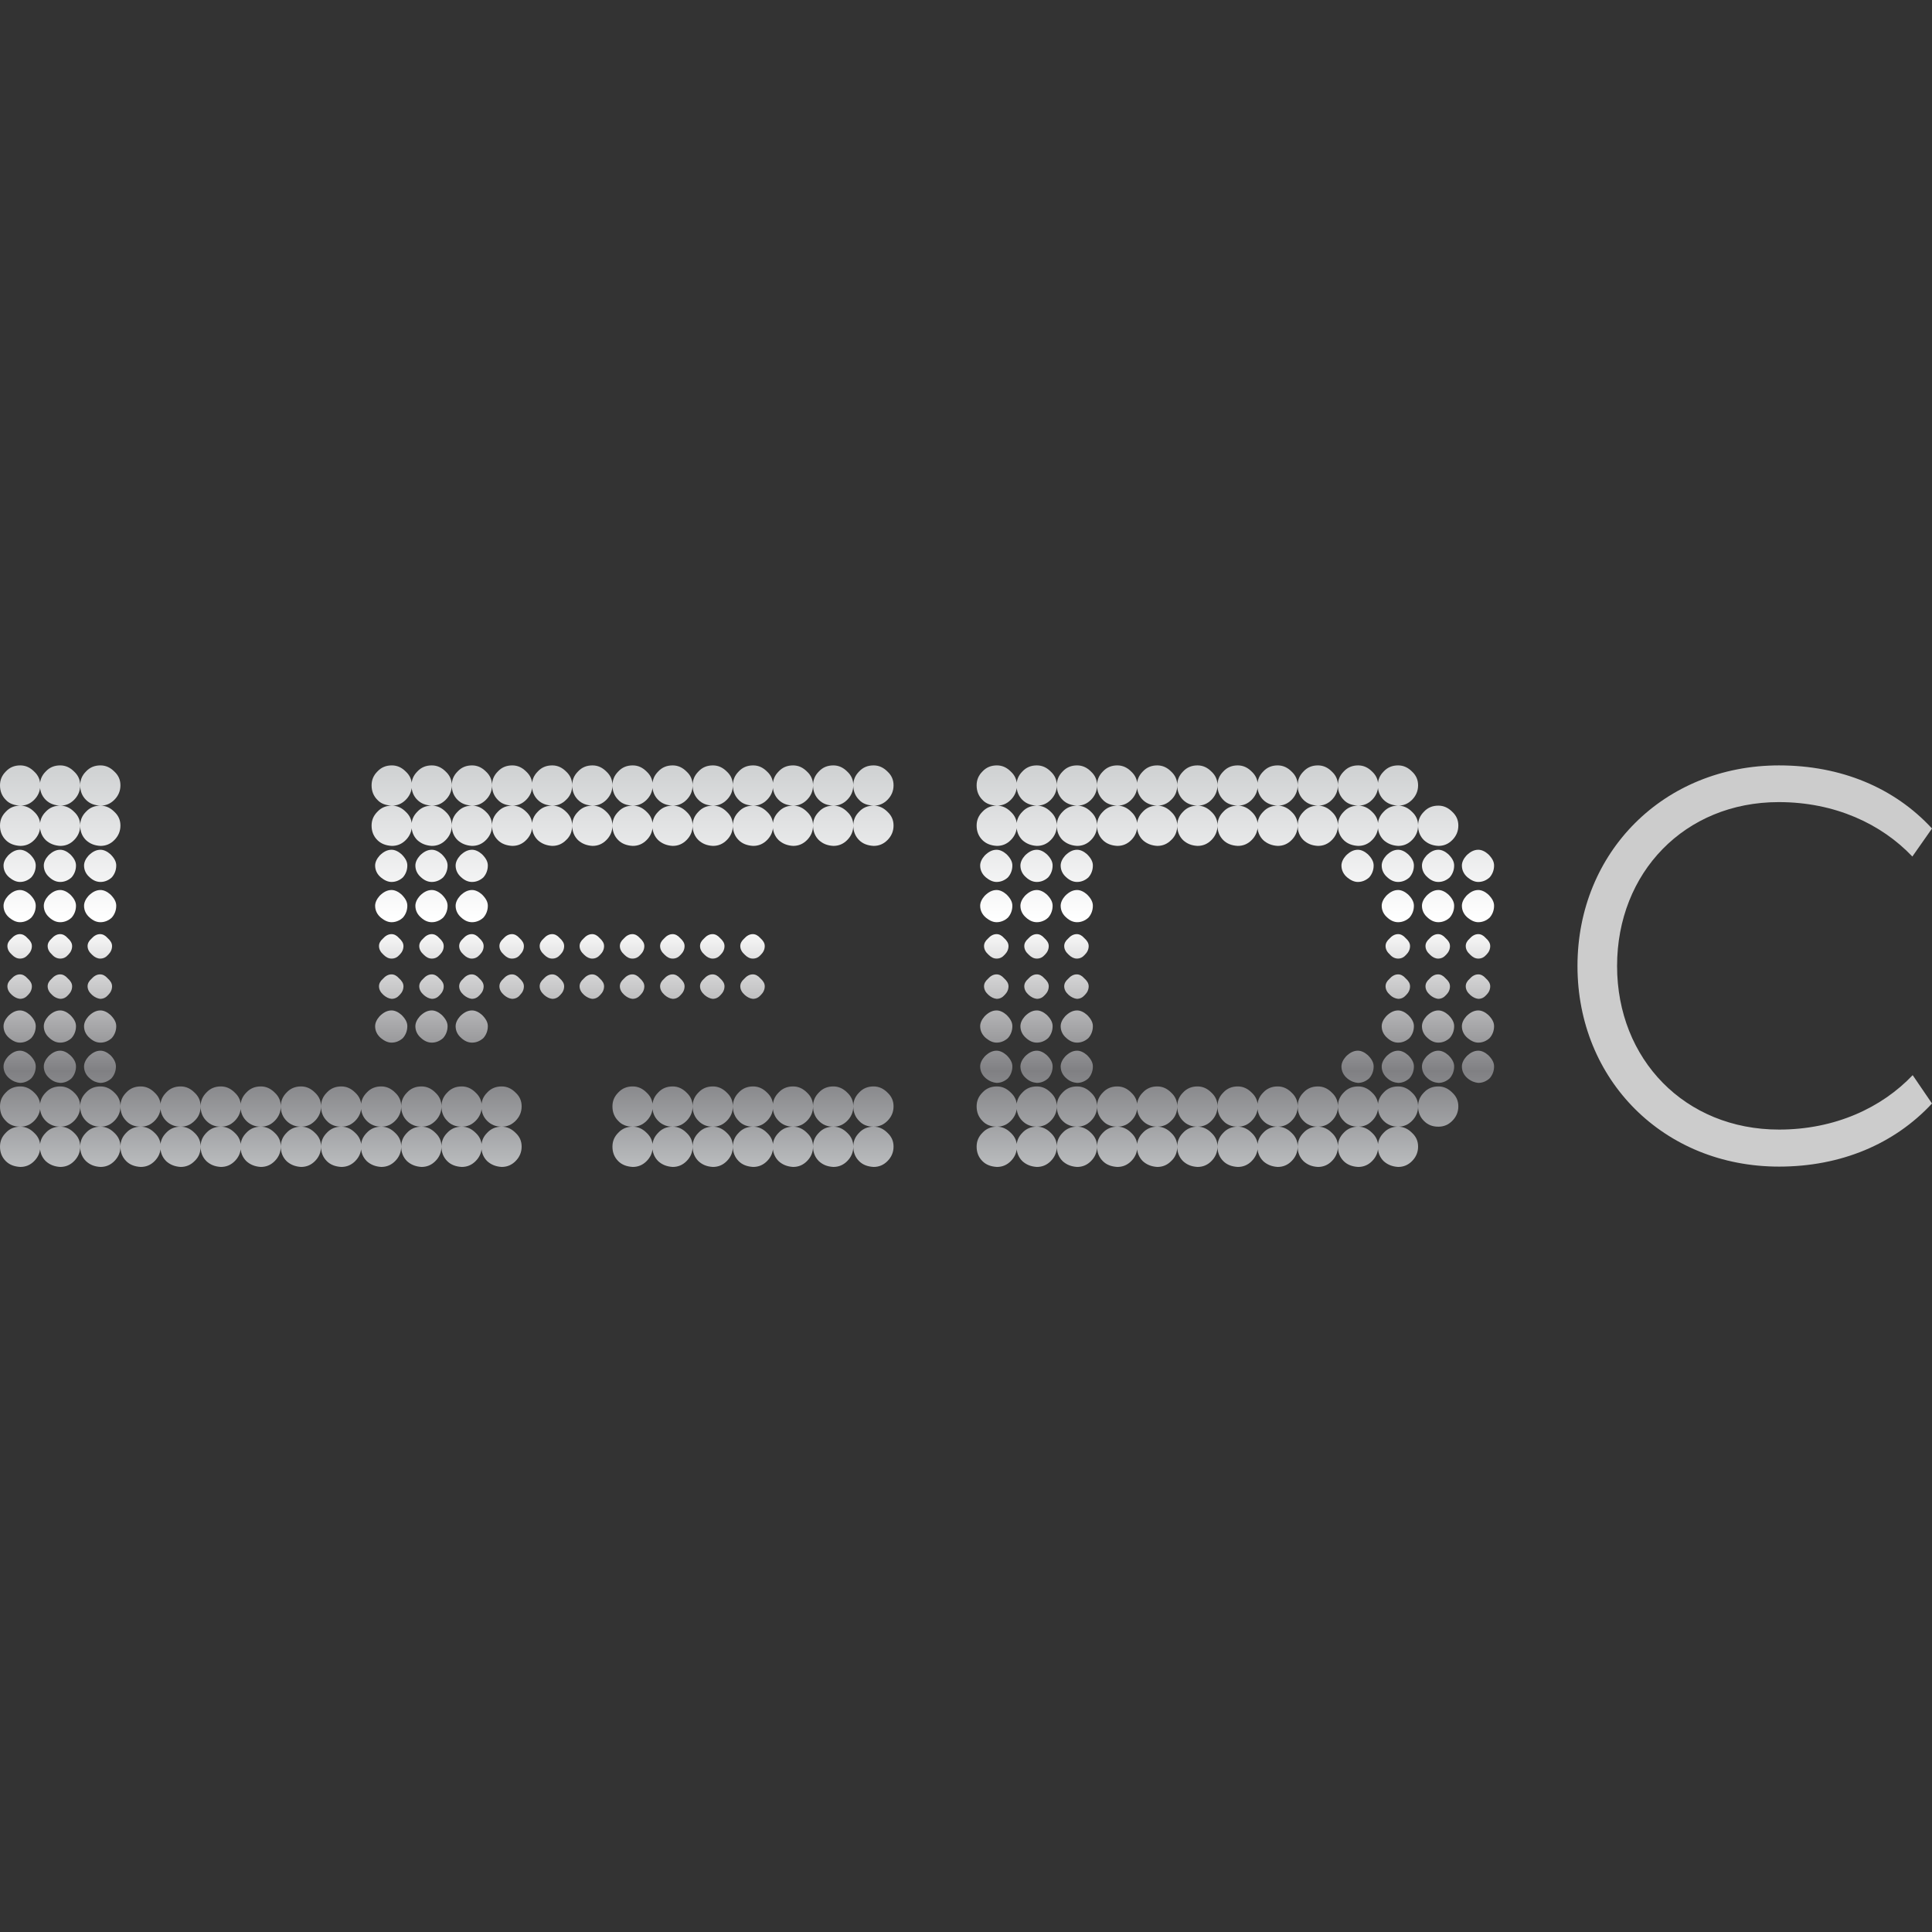 <?xml version="1.0" encoding="utf-8"?>
<!-- Generator: Adobe Illustrator 21.1.0, SVG Export Plug-In . SVG Version: 6.00 Build 0)  -->
<svg version="1.1" id="BRAND_-_Osram" xmlns="http://www.w3.org/2000/svg" xmlns:xlink="http://www.w3.org/1999/xlink" x="0px"
	 y="0px" viewBox="0 0 60 60" style="enable-background:new 0 0 60 60;" xml:space="preserve">
<rect x="0" y="0" width="60" height="60" fill="#333333" stroke="none"/>
<style type="text/css">
	.st0{fill:#CCCCCC;}
	.st1{fill:url(#SVGID_1_);}
</style>
<g>
	<path class="st0" d="M55.25,35.08c1.74,0,3.19-0.68,4.15-1.69L60,34.27c-1.17,1.26-2.83,1.96-4.75,1.96
		c-3.58,0-6.26-2.69-6.26-6.23c0-3.54,2.69-6.23,6.26-6.23c1.92,0,3.58,0.69,4.75,1.96l-0.61,0.87c-0.96-1.01-2.4-1.69-4.15-1.69
		c-2.92,0-5.02,2.19-5.02,5.09S52.33,35.08,55.25,35.08z"/>
	<g>
		<linearGradient id="SVGID_1_" gradientUnits="userSpaceOnUse" x1="23.2" y1="36.233" x2="23.2" y2="23.767">
			<stop  offset="0" style="stop-color:#BABCBE"/>
			<stop  offset="0.238" style="stop-color:#808083"/>
			<stop  offset="0.562" style="stop-color:#F1F1F1"/>
			<stop  offset="0.616" style="stop-color:#FFFFFF"/>
			<stop  offset="1" style="stop-color:#CFD1D2"/>
		</linearGradient>
		<path class="st1" d="M11.72,24.84c-0.12-0.12-0.18-0.27-0.18-0.45c0-0.17,0.06-0.31,0.18-0.43c0.12-0.13,0.27-0.19,0.45-0.19
			c0.17,0,0.31,0.07,0.43,0.19c0.13,0.12,0.19,0.26,0.19,0.43c0,0.18-0.07,0.33-0.19,0.45c-0.12,0.12-0.26,0.18-0.43,0.18
			C11.98,25.01,11.83,24.96,11.72,24.84z M11.72,26.09c-0.12-0.12-0.18-0.27-0.18-0.45c0-0.17,0.06-0.31,0.18-0.43
			c0.12-0.13,0.27-0.19,0.45-0.19c0.17,0,0.31,0.07,0.43,0.19c0.13,0.12,0.19,0.26,0.19,0.43c0,0.18-0.07,0.33-0.19,0.45
			c-0.12,0.12-0.26,0.18-0.43,0.18C11.98,26.26,11.83,26.2,11.72,26.09z M11.83,27.25c-0.12-0.1-0.18-0.23-0.18-0.37
			c0-0.1,0.05-0.21,0.14-0.31c0.12-0.12,0.24-0.18,0.37-0.18c0.1,0,0.21,0.05,0.31,0.14c0.12,0.12,0.18,0.23,0.18,0.35
			c0,0.14-0.05,0.27-0.14,0.37c-0.1,0.09-0.22,0.14-0.35,0.14C12.05,27.39,11.94,27.34,11.83,27.25z M11.83,28.5
			c-0.12-0.1-0.18-0.23-0.18-0.37c0-0.1,0.05-0.21,0.14-0.31c0.12-0.12,0.24-0.18,0.37-0.18c0.1,0,0.21,0.05,0.31,0.14
			c0.12,0.12,0.18,0.23,0.18,0.35c0,0.14-0.05,0.27-0.14,0.37c-0.1,0.09-0.22,0.14-0.35,0.14C12.05,28.64,11.94,28.59,11.83,28.5z
			 M11.83,32.24c-0.12-0.1-0.18-0.23-0.18-0.37c0-0.1,0.05-0.21,0.14-0.31c0.12-0.12,0.24-0.18,0.37-0.18c0.1,0,0.21,0.05,0.31,0.14
			c0.12,0.12,0.18,0.23,0.18,0.35c0,0.14-0.05,0.27-0.14,0.37c-0.1,0.09-0.22,0.14-0.35,0.14C12.05,32.38,11.94,32.33,11.83,32.24z
			 M11.91,29.65c-0.09-0.08-0.14-0.17-0.14-0.27c0-0.08,0.04-0.16,0.12-0.23c0.08-0.09,0.17-0.14,0.27-0.14
			c0.08,0,0.16,0.04,0.23,0.12c0.09,0.08,0.14,0.16,0.14,0.25c0,0.1-0.04,0.19-0.12,0.27c-0.07,0.08-0.15,0.12-0.25,0.12
			C12.07,29.77,11.99,29.73,11.91,29.65z M11.91,30.9c-0.09-0.08-0.14-0.17-0.14-0.27c0-0.08,0.04-0.16,0.12-0.23
			c0.08-0.09,0.17-0.14,0.27-0.14c0.08,0,0.16,0.04,0.23,0.12c0.09,0.08,0.14,0.16,0.14,0.25c0,0.1-0.04,0.19-0.12,0.27
			c-0.07,0.08-0.15,0.12-0.25,0.12C12.07,31.01,11.99,30.97,11.91,30.9z M12.96,24.84c-0.12-0.12-0.18-0.27-0.18-0.45
			c0-0.17,0.06-0.31,0.18-0.43c0.12-0.13,0.27-0.19,0.45-0.19c0.17,0,0.31,0.07,0.43,0.19c0.13,0.12,0.19,0.26,0.19,0.43
			c0,0.18-0.07,0.33-0.19,0.45c-0.12,0.12-0.26,0.18-0.43,0.18C13.23,25.01,13.08,24.96,12.96,24.84z M12.96,26.09
			c-0.12-0.12-0.18-0.27-0.18-0.45c0-0.17,0.06-0.31,0.18-0.43c0.12-0.13,0.27-0.19,0.45-0.19c0.17,0,0.31,0.07,0.43,0.19
			c0.13,0.12,0.19,0.26,0.19,0.43c0,0.18-0.07,0.33-0.19,0.45c-0.12,0.12-0.26,0.18-0.43,0.18C13.23,26.26,13.08,26.2,12.96,26.09z
			 M13.08,27.25c-0.12-0.1-0.18-0.23-0.18-0.37c0-0.1,0.05-0.21,0.14-0.31c0.12-0.12,0.24-0.18,0.37-0.18c0.1,0,0.21,0.05,0.31,0.14
			c0.12,0.12,0.18,0.23,0.18,0.35c0,0.14-0.05,0.27-0.14,0.37c-0.1,0.09-0.22,0.14-0.35,0.14C13.29,27.39,13.18,27.34,13.08,27.25z
			 M13.08,28.5c-0.12-0.1-0.18-0.23-0.18-0.37c0-0.1,0.05-0.21,0.14-0.31c0.12-0.12,0.24-0.18,0.37-0.18c0.1,0,0.21,0.05,0.31,0.14
			c0.12,0.12,0.18,0.23,0.18,0.35c0,0.14-0.05,0.27-0.14,0.37c-0.1,0.09-0.22,0.14-0.35,0.14C13.29,28.64,13.18,28.59,13.08,28.5z
			 M13.08,32.24c-0.12-0.1-0.18-0.23-0.18-0.37c0-0.1,0.05-0.21,0.14-0.31c0.12-0.12,0.24-0.18,0.37-0.18c0.1,0,0.21,0.05,0.31,0.14
			c0.12,0.12,0.18,0.23,0.18,0.35c0,0.14-0.05,0.27-0.14,0.37c-0.1,0.09-0.22,0.14-0.35,0.14C13.29,32.38,13.18,32.33,13.08,32.24z
			 M13.16,29.65c-0.09-0.08-0.14-0.17-0.14-0.27c0-0.08,0.04-0.16,0.12-0.23c0.08-0.09,0.17-0.14,0.27-0.14
			c0.08,0,0.16,0.04,0.23,0.12c0.09,0.08,0.14,0.16,0.14,0.25c0,0.1-0.04,0.19-0.12,0.27c-0.07,0.08-0.15,0.12-0.25,0.12
			C13.32,29.77,13.24,29.73,13.16,29.65z M13.16,30.9c-0.09-0.08-0.14-0.17-0.14-0.27c0-0.08,0.04-0.16,0.12-0.23
			c0.08-0.09,0.17-0.14,0.27-0.14c0.08,0,0.16,0.04,0.23,0.12c0.09,0.08,0.14,0.16,0.14,0.25c0,0.1-0.04,0.19-0.12,0.27
			c-0.07,0.08-0.15,0.12-0.25,0.12C13.32,31.01,13.24,30.97,13.16,30.9z M14.21,24.84c-0.12-0.12-0.18-0.27-0.18-0.45
			c0-0.17,0.06-0.31,0.18-0.43c0.12-0.13,0.27-0.19,0.45-0.19c0.17,0,0.31,0.07,0.43,0.19c0.13,0.12,0.19,0.26,0.19,0.43
			c0,0.18-0.07,0.33-0.19,0.45c-0.12,0.12-0.26,0.18-0.43,0.18C14.48,25.01,14.33,24.96,14.21,24.84z M14.21,26.09
			c-0.12-0.12-0.18-0.27-0.18-0.45c0-0.17,0.06-0.31,0.18-0.43c0.12-0.13,0.27-0.19,0.45-0.19c0.17,0,0.31,0.07,0.43,0.19
			c0.13,0.12,0.19,0.26,0.19,0.43c0,0.18-0.07,0.33-0.19,0.45c-0.12,0.12-0.26,0.18-0.43,0.18C14.48,26.26,14.33,26.2,14.21,26.09z
			 M14.33,27.25c-0.12-0.1-0.18-0.23-0.18-0.37c0-0.1,0.05-0.21,0.14-0.31c0.12-0.12,0.24-0.18,0.37-0.18c0.1,0,0.21,0.05,0.31,0.14
			c0.12,0.12,0.18,0.23,0.18,0.35c0,0.14-0.05,0.27-0.14,0.37c-0.1,0.09-0.22,0.14-0.35,0.14C14.54,27.39,14.43,27.34,14.33,27.25z
			 M14.33,28.5c-0.12-0.1-0.18-0.23-0.18-0.37c0-0.1,0.05-0.21,0.14-0.31c0.12-0.12,0.24-0.18,0.37-0.18c0.1,0,0.21,0.05,0.31,0.14
			c0.12,0.12,0.18,0.23,0.18,0.35c0,0.14-0.05,0.27-0.14,0.37c-0.1,0.09-0.22,0.14-0.35,0.14C14.54,28.64,14.43,28.59,14.33,28.5z
			 M14.33,32.24c-0.12-0.1-0.18-0.23-0.18-0.37c0-0.1,0.05-0.21,0.14-0.31c0.12-0.12,0.24-0.18,0.37-0.18c0.1,0,0.21,0.05,0.31,0.14
			c0.12,0.12,0.18,0.23,0.18,0.35c0,0.14-0.05,0.27-0.14,0.37c-0.1,0.09-0.22,0.14-0.35,0.14C14.54,32.38,14.43,32.33,14.33,32.24z
			 M14.4,29.65c-0.09-0.08-0.14-0.17-0.14-0.27c0-0.08,0.04-0.16,0.12-0.23c0.08-0.09,0.17-0.14,0.27-0.14
			c0.08,0,0.16,0.04,0.23,0.12c0.09,0.08,0.14,0.16,0.14,0.25c0,0.1-0.04,0.19-0.12,0.27c-0.07,0.08-0.15,0.12-0.25,0.12
			C14.57,29.77,14.48,29.73,14.4,29.65z M14.4,30.9c-0.09-0.08-0.14-0.17-0.14-0.27c0-0.08,0.04-0.16,0.12-0.23
			c0.08-0.09,0.17-0.14,0.27-0.14c0.08,0,0.16,0.04,0.23,0.12c0.09,0.08,0.14,0.16,0.14,0.25c0,0.1-0.04,0.19-0.12,0.27
			c-0.07,0.08-0.15,0.12-0.25,0.12C14.57,31.01,14.48,30.97,14.4,30.9z M15.46,24.84c-0.12-0.12-0.18-0.27-0.18-0.45
			c0-0.17,0.06-0.31,0.18-0.43c0.12-0.13,0.27-0.19,0.45-0.19c0.17,0,0.31,0.07,0.43,0.19c0.13,0.12,0.19,0.26,0.19,0.43
			c0,0.18-0.07,0.33-0.19,0.45c-0.12,0.12-0.26,0.18-0.43,0.18C15.72,25.01,15.57,24.96,15.46,24.84z M15.46,26.09
			c-0.12-0.12-0.18-0.27-0.18-0.45c0-0.17,0.06-0.31,0.18-0.43c0.12-0.13,0.27-0.19,0.45-0.19c0.17,0,0.31,0.07,0.43,0.19
			c0.13,0.12,0.19,0.26,0.19,0.43c0,0.18-0.07,0.33-0.19,0.45c-0.12,0.12-0.26,0.18-0.43,0.18C15.72,26.26,15.57,26.2,15.46,26.09z
			 M15.65,29.65c-0.09-0.08-0.14-0.17-0.14-0.27c0-0.08,0.04-0.16,0.12-0.23c0.08-0.09,0.17-0.14,0.27-0.14
			c0.08,0,0.16,0.04,0.23,0.12c0.09,0.08,0.14,0.16,0.14,0.25c0,0.1-0.04,0.19-0.12,0.27c-0.06,0.08-0.15,0.12-0.25,0.12
			C15.81,29.77,15.73,29.73,15.65,29.65z M15.65,30.9c-0.09-0.08-0.14-0.17-0.14-0.27c0-0.08,0.04-0.16,0.12-0.23
			c0.08-0.09,0.17-0.14,0.27-0.14c0.08,0,0.16,0.04,0.23,0.12c0.09,0.08,0.14,0.16,0.14,0.25c0,0.1-0.04,0.19-0.12,0.27
			c-0.06,0.08-0.15,0.12-0.25,0.12C15.81,31.01,15.73,30.97,15.65,30.9z M16.7,24.84c-0.12-0.12-0.18-0.27-0.18-0.45
			c0-0.17,0.06-0.31,0.18-0.43c0.12-0.13,0.27-0.19,0.45-0.19c0.17,0,0.31,0.07,0.43,0.19c0.13,0.12,0.19,0.26,0.19,0.43
			c0,0.18-0.06,0.33-0.19,0.45c-0.12,0.12-0.26,0.18-0.43,0.18C16.97,25.01,16.82,24.96,16.7,24.84z M16.7,26.09
			c-0.12-0.12-0.18-0.27-0.18-0.45c0-0.17,0.06-0.31,0.18-0.43c0.12-0.13,0.27-0.19,0.45-0.19c0.17,0,0.31,0.07,0.43,0.19
			c0.13,0.12,0.19,0.26,0.19,0.43c0,0.18-0.06,0.33-0.19,0.45c-0.12,0.12-0.26,0.18-0.43,0.18C16.97,26.26,16.82,26.2,16.7,26.09z
			 M16.9,29.65c-0.09-0.08-0.14-0.17-0.14-0.27c0-0.08,0.04-0.16,0.12-0.23c0.08-0.09,0.17-0.14,0.27-0.14
			c0.08,0,0.16,0.04,0.23,0.12c0.09,0.08,0.14,0.16,0.14,0.25c0,0.1-0.04,0.19-0.12,0.27c-0.07,0.08-0.15,0.12-0.25,0.12
			C17.06,29.77,16.98,29.73,16.9,29.65z M16.9,30.9c-0.09-0.08-0.14-0.17-0.14-0.27c0-0.08,0.04-0.16,0.12-0.23
			c0.08-0.09,0.17-0.14,0.27-0.14c0.08,0,0.16,0.04,0.23,0.12c0.09,0.08,0.14,0.16,0.14,0.25c0,0.1-0.04,0.19-0.12,0.27
			c-0.07,0.08-0.15,0.12-0.25,0.12C17.06,31.01,16.98,30.97,16.9,30.9z M17.95,24.84c-0.12-0.12-0.18-0.27-0.18-0.45
			c0-0.17,0.06-0.31,0.18-0.43c0.12-0.13,0.27-0.19,0.45-0.19c0.17,0,0.31,0.07,0.43,0.19c0.13,0.12,0.19,0.26,0.19,0.43
			c0,0.18-0.07,0.33-0.19,0.45c-0.12,0.12-0.26,0.18-0.43,0.18C18.22,25.01,18.07,24.96,17.95,24.84z M17.95,26.09
			c-0.12-0.12-0.18-0.27-0.18-0.45c0-0.17,0.06-0.31,0.18-0.43c0.12-0.13,0.27-0.19,0.45-0.19c0.17,0,0.31,0.07,0.43,0.19
			c0.13,0.12,0.19,0.26,0.19,0.43c0,0.18-0.07,0.33-0.19,0.45c-0.12,0.12-0.26,0.18-0.43,0.18C18.22,26.26,18.07,26.2,17.95,26.09z
			 M18.14,29.65c-0.09-0.08-0.14-0.17-0.14-0.27c0-0.08,0.04-0.16,0.12-0.23c0.08-0.09,0.17-0.14,0.27-0.14
			c0.08,0,0.16,0.04,0.23,0.12c0.09,0.08,0.14,0.16,0.14,0.25c0,0.1-0.04,0.19-0.12,0.27c-0.07,0.08-0.15,0.12-0.25,0.12
			C18.31,29.77,18.22,29.73,18.14,29.65z M18.14,30.9c-0.09-0.08-0.14-0.17-0.14-0.27c0-0.08,0.04-0.16,0.12-0.23
			c0.08-0.09,0.17-0.14,0.27-0.14c0.08,0,0.16,0.04,0.23,0.12c0.09,0.08,0.14,0.16,0.14,0.25c0,0.1-0.04,0.19-0.12,0.27
			c-0.07,0.08-0.15,0.12-0.25,0.12C18.31,31.01,18.22,30.97,18.14,30.9z M19.2,24.84c-0.12-0.12-0.18-0.27-0.18-0.45
			c0-0.17,0.06-0.31,0.18-0.43c0.12-0.13,0.27-0.19,0.45-0.19c0.17,0,0.31,0.07,0.43,0.19c0.13,0.12,0.19,0.26,0.19,0.43
			c0,0.18-0.07,0.33-0.19,0.45c-0.12,0.12-0.26,0.18-0.43,0.18C19.46,25.01,19.31,24.96,19.2,24.84z M19.2,26.09
			c-0.12-0.12-0.18-0.27-0.18-0.45c0-0.17,0.06-0.31,0.18-0.43c0.12-0.13,0.27-0.19,0.45-0.19c0.17,0,0.31,0.07,0.43,0.19
			c0.13,0.12,0.19,0.26,0.19,0.43c0,0.18-0.07,0.33-0.19,0.45c-0.12,0.12-0.26,0.18-0.43,0.18C19.46,26.26,19.31,26.2,19.2,26.09z
			 M19.2,34.81c-0.12-0.12-0.18-0.27-0.18-0.45c0-0.17,0.06-0.31,0.18-0.43c0.12-0.13,0.27-0.19,0.45-0.19
			c0.17,0,0.31,0.07,0.43,0.19c0.13,0.12,0.19,0.26,0.19,0.43c0,0.18-0.07,0.33-0.19,0.45c-0.12,0.12-0.26,0.18-0.43,0.18
			C19.46,34.99,19.31,34.93,19.2,34.81z M19.2,36.06c-0.12-0.12-0.18-0.27-0.18-0.45c0-0.17,0.06-0.31,0.18-0.43
			c0.12-0.13,0.27-0.19,0.45-0.19c0.17,0,0.31,0.07,0.43,0.19c0.13,0.12,0.19,0.26,0.19,0.43c0,0.18-0.07,0.33-0.19,0.45
			c-0.12,0.12-0.26,0.18-0.43,0.18C19.46,36.23,19.31,36.17,19.2,36.06z M19.39,29.65c-0.09-0.08-0.14-0.17-0.14-0.27
			c0-0.08,0.04-0.16,0.12-0.23c0.08-0.09,0.17-0.14,0.27-0.14c0.08,0,0.16,0.04,0.23,0.12c0.09,0.08,0.14,0.16,0.14,0.25
			c0,0.1-0.04,0.19-0.12,0.27c-0.07,0.08-0.15,0.12-0.25,0.12C19.55,29.77,19.47,29.73,19.39,29.65z M19.39,30.9
			c-0.09-0.08-0.14-0.17-0.14-0.27c0-0.08,0.04-0.16,0.12-0.23c0.08-0.09,0.17-0.14,0.27-0.14c0.08,0,0.16,0.04,0.23,0.12
			c0.09,0.08,0.14,0.16,0.14,0.25c0,0.1-0.04,0.19-0.12,0.27c-0.07,0.08-0.15,0.12-0.25,0.12C19.55,31.01,19.47,30.97,19.39,30.9z
			 M20.44,24.84c-0.12-0.12-0.18-0.27-0.18-0.45c0-0.17,0.06-0.31,0.18-0.43c0.12-0.13,0.27-0.19,0.45-0.19
			c0.17,0,0.31,0.07,0.43,0.19c0.13,0.12,0.19,0.26,0.19,0.43c0,0.18-0.07,0.33-0.19,0.45c-0.12,0.12-0.26,0.18-0.43,0.18
			C20.71,25.01,20.56,24.96,20.44,24.84z M20.44,26.09c-0.12-0.12-0.18-0.27-0.18-0.45c0-0.17,0.06-0.31,0.18-0.43
			c0.12-0.13,0.27-0.19,0.45-0.19c0.17,0,0.31,0.07,0.43,0.19c0.13,0.12,0.19,0.26,0.19,0.43c0,0.18-0.07,0.33-0.19,0.45
			c-0.12,0.12-0.26,0.18-0.43,0.18C20.71,26.26,20.56,26.2,20.44,26.09z M20.44,34.81c-0.12-0.12-0.18-0.27-0.18-0.45
			c0-0.17,0.06-0.31,0.18-0.43c0.12-0.13,0.27-0.19,0.45-0.19c0.17,0,0.31,0.07,0.43,0.19c0.13,0.12,0.19,0.26,0.19,0.43
			c0,0.18-0.07,0.33-0.19,0.45c-0.12,0.12-0.26,0.18-0.43,0.18C20.71,34.99,20.56,34.93,20.44,34.81z M20.44,36.06
			c-0.12-0.12-0.18-0.27-0.18-0.45c0-0.17,0.06-0.31,0.18-0.43c0.12-0.13,0.27-0.19,0.45-0.19c0.17,0,0.31,0.07,0.43,0.19
			c0.13,0.12,0.19,0.26,0.19,0.43c0,0.18-0.07,0.33-0.19,0.45c-0.12,0.12-0.26,0.18-0.43,0.18C20.71,36.23,20.56,36.17,20.44,36.06z
			 M20.64,29.65c-0.09-0.08-0.14-0.17-0.14-0.27c0-0.08,0.04-0.16,0.12-0.23c0.08-0.09,0.17-0.14,0.27-0.14
			c0.08,0,0.16,0.04,0.23,0.12c0.09,0.08,0.14,0.16,0.14,0.25c0,0.1-0.04,0.19-0.12,0.27c-0.07,0.08-0.15,0.12-0.25,0.12
			C20.8,29.77,20.72,29.73,20.64,29.65z M20.64,30.9c-0.09-0.08-0.14-0.17-0.14-0.27c0-0.08,0.04-0.16,0.12-0.23
			c0.08-0.09,0.17-0.14,0.27-0.14c0.08,0,0.16,0.04,0.23,0.12c0.09,0.08,0.14,0.16,0.14,0.25c0,0.1-0.04,0.19-0.12,0.27
			c-0.07,0.08-0.15,0.12-0.25,0.12C20.8,31.01,20.72,30.97,20.64,30.9z M21.69,24.84c-0.12-0.12-0.18-0.27-0.18-0.45
			c0-0.17,0.06-0.31,0.18-0.43c0.12-0.13,0.27-0.19,0.45-0.19c0.17,0,0.31,0.07,0.43,0.19c0.13,0.12,0.19,0.26,0.19,0.43
			c0,0.18-0.07,0.33-0.19,0.45c-0.12,0.12-0.26,0.18-0.43,0.18C21.95,25.01,21.81,24.96,21.69,24.84z M21.69,26.09
			c-0.12-0.12-0.18-0.27-0.18-0.45c0-0.17,0.06-0.31,0.18-0.43c0.12-0.13,0.27-0.19,0.45-0.19c0.17,0,0.31,0.07,0.43,0.19
			c0.13,0.12,0.19,0.26,0.19,0.43c0,0.18-0.07,0.33-0.19,0.45c-0.12,0.12-0.26,0.18-0.43,0.18C21.95,26.26,21.81,26.2,21.69,26.09z
			 M21.69,34.81c-0.12-0.12-0.18-0.27-0.18-0.45c0-0.17,0.06-0.31,0.18-0.43c0.12-0.13,0.27-0.19,0.45-0.19
			c0.17,0,0.31,0.07,0.43,0.19c0.13,0.12,0.19,0.26,0.19,0.43c0,0.18-0.07,0.33-0.19,0.45c-0.12,0.12-0.26,0.18-0.43,0.18
			C21.95,34.99,21.81,34.93,21.69,34.81z M21.69,36.06c-0.12-0.12-0.18-0.27-0.18-0.45c0-0.17,0.06-0.31,0.18-0.43
			c0.12-0.13,0.27-0.19,0.45-0.19c0.17,0,0.31,0.07,0.43,0.19c0.13,0.12,0.19,0.26,0.19,0.43c0,0.18-0.07,0.33-0.19,0.45
			c-0.12,0.12-0.26,0.18-0.43,0.18C21.95,36.23,21.81,36.17,21.69,36.06z M21.88,29.65c-0.09-0.08-0.14-0.17-0.14-0.27
			c0-0.08,0.04-0.16,0.12-0.23c0.08-0.09,0.17-0.14,0.27-0.14c0.08,0,0.16,0.04,0.23,0.12c0.09,0.08,0.14,0.16,0.14,0.25
			c0,0.1-0.04,0.19-0.12,0.27c-0.07,0.08-0.15,0.12-0.25,0.12C22.05,29.77,21.96,29.73,21.88,29.65z M21.88,30.9
			c-0.09-0.08-0.14-0.17-0.14-0.27c0-0.08,0.04-0.16,0.12-0.23c0.08-0.09,0.17-0.14,0.27-0.14c0.08,0,0.16,0.04,0.23,0.12
			c0.09,0.08,0.14,0.16,0.14,0.25c0,0.1-0.04,0.19-0.12,0.27c-0.07,0.08-0.15,0.12-0.25,0.12C22.05,31.01,21.96,30.97,21.88,30.9z
			 M22.94,24.84c-0.12-0.12-0.18-0.27-0.18-0.45c0-0.17,0.06-0.31,0.18-0.43c0.12-0.13,0.27-0.19,0.45-0.19
			c0.17,0,0.31,0.07,0.43,0.19c0.13,0.12,0.19,0.26,0.19,0.43c0,0.18-0.07,0.33-0.19,0.45c-0.12,0.12-0.26,0.18-0.43,0.18
			C23.2,25.01,23.05,24.96,22.94,24.84z M22.94,26.09c-0.12-0.12-0.18-0.27-0.18-0.45c0-0.17,0.06-0.31,0.18-0.43
			c0.12-0.13,0.27-0.19,0.45-0.19c0.17,0,0.31,0.07,0.43,0.19c0.13,0.12,0.19,0.26,0.19,0.43c0,0.18-0.07,0.33-0.19,0.45
			c-0.12,0.12-0.26,0.18-0.43,0.18C23.2,26.26,23.05,26.2,22.94,26.09z M22.94,34.81c-0.12-0.12-0.18-0.27-0.18-0.45
			c0-0.17,0.06-0.31,0.18-0.43c0.12-0.13,0.27-0.19,0.45-0.19c0.17,0,0.31,0.07,0.43,0.19c0.13,0.12,0.19,0.26,0.19,0.43
			c0,0.18-0.07,0.33-0.19,0.45c-0.12,0.12-0.26,0.18-0.43,0.18C23.2,34.99,23.05,34.93,22.94,34.81z M22.94,36.06
			c-0.12-0.12-0.18-0.27-0.18-0.45c0-0.17,0.06-0.31,0.18-0.43c0.12-0.13,0.27-0.19,0.45-0.19c0.17,0,0.31,0.07,0.43,0.19
			c0.13,0.12,0.19,0.26,0.19,0.43c0,0.18-0.07,0.33-0.19,0.45c-0.12,0.12-0.26,0.18-0.43,0.18C23.2,36.23,23.05,36.17,22.94,36.06z
			 M23.13,29.65c-0.09-0.08-0.14-0.17-0.14-0.27c0-0.08,0.04-0.16,0.12-0.23c0.08-0.09,0.17-0.14,0.27-0.14
			c0.08,0,0.16,0.04,0.23,0.12c0.09,0.08,0.14,0.16,0.14,0.25c0,0.1-0.04,0.19-0.12,0.27c-0.07,0.08-0.15,0.12-0.25,0.12
			C23.29,29.77,23.21,29.73,23.13,29.65z M23.13,30.9c-0.09-0.08-0.14-0.17-0.14-0.27c0-0.08,0.04-0.16,0.12-0.23
			c0.08-0.09,0.17-0.14,0.27-0.14c0.08,0,0.16,0.04,0.23,0.12c0.09,0.08,0.14,0.16,0.14,0.25c0,0.1-0.04,0.19-0.12,0.27
			c-0.07,0.08-0.15,0.12-0.25,0.12C23.29,31.01,23.21,30.97,23.13,30.9z M24.18,24.84c-0.12-0.12-0.18-0.27-0.18-0.45
			c0-0.17,0.06-0.31,0.18-0.43c0.12-0.13,0.27-0.19,0.45-0.19c0.17,0,0.31,0.07,0.43,0.19c0.13,0.12,0.19,0.26,0.19,0.43
			c0,0.18-0.07,0.33-0.19,0.45c-0.12,0.12-0.26,0.18-0.43,0.18C24.45,25.01,24.3,24.96,24.18,24.84z M24.18,26.09
			c-0.12-0.12-0.18-0.27-0.18-0.45c0-0.17,0.06-0.31,0.18-0.43c0.12-0.13,0.27-0.19,0.45-0.19c0.17,0,0.31,0.07,0.43,0.19
			c0.13,0.12,0.19,0.26,0.19,0.43c0,0.18-0.07,0.33-0.19,0.45c-0.12,0.12-0.26,0.18-0.43,0.18C24.45,26.26,24.3,26.2,24.18,26.09z
			 M24.18,34.81c-0.12-0.12-0.18-0.27-0.18-0.45c0-0.17,0.06-0.31,0.18-0.43c0.12-0.13,0.27-0.19,0.45-0.19
			c0.17,0,0.31,0.07,0.43,0.19c0.13,0.12,0.19,0.26,0.19,0.43c0,0.18-0.07,0.33-0.19,0.45c-0.12,0.12-0.26,0.18-0.43,0.18
			C24.45,34.99,24.3,34.93,24.18,34.81z M24.18,36.06c-0.12-0.12-0.18-0.27-0.18-0.45c0-0.17,0.06-0.31,0.18-0.43
			c0.12-0.13,0.27-0.19,0.45-0.19c0.17,0,0.31,0.07,0.43,0.19c0.13,0.12,0.19,0.26,0.19,0.43c0,0.18-0.07,0.33-0.19,0.45
			c-0.12,0.12-0.26,0.18-0.43,0.18C24.45,36.23,24.3,36.17,24.18,36.06z M25.43,24.84c-0.12-0.12-0.18-0.27-0.18-0.45
			c0-0.17,0.06-0.31,0.18-0.43c0.12-0.13,0.27-0.19,0.45-0.19c0.17,0,0.31,0.07,0.43,0.19c0.13,0.12,0.19,0.26,0.19,0.43
			c0,0.18-0.07,0.33-0.19,0.45c-0.12,0.12-0.26,0.18-0.43,0.18C25.69,25.01,25.55,24.96,25.43,24.84z M25.43,26.09
			c-0.12-0.12-0.18-0.27-0.18-0.45c0-0.17,0.06-0.31,0.18-0.43c0.12-0.13,0.27-0.19,0.45-0.19c0.17,0,0.31,0.07,0.43,0.19
			c0.13,0.12,0.19,0.26,0.19,0.43c0,0.18-0.07,0.33-0.19,0.45c-0.12,0.12-0.26,0.18-0.43,0.18C25.69,26.26,25.55,26.2,25.43,26.09z
			 M25.43,34.81c-0.12-0.12-0.18-0.27-0.18-0.45c0-0.17,0.06-0.31,0.18-0.43c0.12-0.13,0.27-0.19,0.45-0.19
			c0.17,0,0.31,0.07,0.43,0.19c0.13,0.12,0.19,0.26,0.19,0.43c0,0.18-0.07,0.33-0.19,0.45c-0.12,0.12-0.26,0.18-0.43,0.18
			C25.69,34.99,25.55,34.93,25.43,34.81z M25.43,36.06c-0.12-0.12-0.18-0.27-0.18-0.45c0-0.17,0.06-0.31,0.18-0.43
			c0.12-0.13,0.27-0.19,0.45-0.19c0.17,0,0.31,0.07,0.43,0.19c0.13,0.12,0.19,0.26,0.19,0.43c0,0.18-0.07,0.33-0.19,0.45
			c-0.12,0.12-0.26,0.18-0.43,0.18C25.69,36.23,25.55,36.17,25.43,36.06z M26.68,24.84c-0.12-0.12-0.18-0.27-0.18-0.45
			c0-0.17,0.06-0.31,0.18-0.43c0.12-0.13,0.27-0.19,0.45-0.19c0.17,0,0.31,0.07,0.43,0.19c0.13,0.12,0.19,0.26,0.19,0.43
			c0,0.18-0.07,0.33-0.19,0.45c-0.12,0.12-0.26,0.18-0.43,0.18C26.94,25.01,26.79,24.96,26.68,24.84z M26.68,26.09
			c-0.12-0.12-0.18-0.27-0.18-0.45c0-0.17,0.06-0.31,0.18-0.43c0.12-0.13,0.27-0.19,0.45-0.19c0.17,0,0.31,0.07,0.43,0.19
			c0.13,0.12,0.19,0.26,0.19,0.43c0,0.18-0.07,0.33-0.19,0.45c-0.12,0.12-0.26,0.18-0.43,0.18C26.94,26.26,26.79,26.2,26.68,26.09z
			 M26.68,34.81c-0.12-0.12-0.18-0.27-0.18-0.45c0-0.17,0.06-0.31,0.18-0.43c0.12-0.13,0.27-0.19,0.45-0.19
			c0.17,0,0.31,0.07,0.43,0.19c0.13,0.12,0.19,0.26,0.19,0.43c0,0.18-0.07,0.33-0.19,0.45c-0.12,0.12-0.26,0.18-0.43,0.18
			C26.94,34.99,26.79,34.93,26.68,34.81z M26.68,36.06c-0.12-0.12-0.18-0.27-0.18-0.45c0-0.17,0.06-0.31,0.18-0.43
			c0.12-0.13,0.27-0.19,0.45-0.19c0.17,0,0.31,0.07,0.43,0.19c0.13,0.12,0.19,0.26,0.19,0.43c0,0.18-0.07,0.33-0.19,0.45
			c-0.12,0.12-0.26,0.18-0.43,0.18C26.94,36.23,26.79,36.17,26.68,36.06z M30.51,24.84c-0.12-0.12-0.18-0.27-0.18-0.45
			c0-0.17,0.06-0.31,0.18-0.43c0.12-0.13,0.27-0.19,0.45-0.19c0.17,0,0.31,0.07,0.43,0.19c0.13,0.12,0.19,0.26,0.19,0.43
			c0,0.18-0.07,0.33-0.19,0.45c-0.12,0.12-0.26,0.18-0.43,0.18C30.77,25.01,30.62,24.96,30.51,24.84z M30.51,26.09
			c-0.12-0.12-0.18-0.27-0.18-0.45c0-0.17,0.06-0.31,0.18-0.43c0.12-0.13,0.27-0.19,0.45-0.19c0.17,0,0.31,0.07,0.43,0.19
			c0.13,0.12,0.19,0.26,0.19,0.43c0,0.18-0.07,0.33-0.19,0.45c-0.12,0.12-0.26,0.18-0.43,0.18C30.77,26.26,30.62,26.2,30.51,26.09z
			 M30.51,34.81c-0.12-0.12-0.18-0.27-0.18-0.45c0-0.17,0.06-0.31,0.18-0.43c0.12-0.13,0.27-0.19,0.45-0.19
			c0.17,0,0.31,0.07,0.43,0.19c0.13,0.12,0.19,0.26,0.19,0.43c0,0.18-0.07,0.33-0.19,0.45c-0.12,0.12-0.26,0.18-0.43,0.18
			C30.77,34.99,30.62,34.93,30.51,34.81z M30.51,36.06c-0.12-0.12-0.18-0.27-0.18-0.45c0-0.17,0.06-0.31,0.18-0.43
			c0.12-0.13,0.27-0.19,0.45-0.19c0.17,0,0.31,0.07,0.43,0.19c0.13,0.12,0.19,0.26,0.19,0.43c0,0.18-0.07,0.33-0.19,0.45
			c-0.12,0.12-0.26,0.18-0.43,0.18C30.77,36.23,30.62,36.17,30.51,36.06z M30.62,27.25c-0.12-0.1-0.18-0.23-0.18-0.37
			c0-0.1,0.05-0.21,0.14-0.31c0.12-0.12,0.24-0.18,0.37-0.18c0.1,0,0.21,0.05,0.31,0.14c0.12,0.12,0.18,0.23,0.18,0.35
			c0,0.14-0.05,0.27-0.14,0.37c-0.1,0.09-0.22,0.14-0.35,0.14C30.84,27.39,30.73,27.34,30.62,27.25z M30.62,28.5
			c-0.12-0.1-0.18-0.23-0.18-0.37c0-0.1,0.05-0.21,0.14-0.31c0.12-0.12,0.24-0.18,0.37-0.18c0.1,0,0.21,0.05,0.31,0.14
			c0.12,0.12,0.18,0.23,0.18,0.35c0,0.14-0.05,0.27-0.14,0.37c-0.1,0.09-0.22,0.14-0.35,0.14C30.84,28.64,30.73,28.59,30.62,28.5z
			 M30.62,32.24c-0.12-0.1-0.18-0.23-0.18-0.37c0-0.1,0.05-0.21,0.14-0.31c0.12-0.12,0.24-0.18,0.37-0.18c0.1,0,0.21,0.05,0.31,0.14
			c0.12,0.12,0.18,0.23,0.18,0.35c0,0.14-0.05,0.27-0.14,0.37c-0.1,0.09-0.22,0.14-0.35,0.14C30.84,32.38,30.73,32.33,30.62,32.24z
			 M30.62,33.49c-0.12-0.1-0.18-0.23-0.18-0.37c0-0.1,0.05-0.21,0.14-0.31c0.12-0.12,0.24-0.18,0.37-0.18c0.1,0,0.21,0.05,0.31,0.14
			c0.12,0.12,0.18,0.23,0.18,0.35c0,0.14-0.05,0.27-0.14,0.37c-0.1,0.09-0.22,0.14-0.35,0.14C30.84,33.62,30.73,33.58,30.62,33.49z
			 M30.7,29.65c-0.09-0.08-0.14-0.17-0.14-0.27c0-0.08,0.04-0.16,0.12-0.23c0.08-0.09,0.17-0.14,0.27-0.14
			c0.08,0,0.16,0.04,0.23,0.12c0.09,0.08,0.14,0.16,0.14,0.25c0,0.1-0.04,0.19-0.12,0.27c-0.07,0.08-0.15,0.12-0.25,0.12
			C30.86,29.77,30.78,29.73,30.7,29.65z M30.7,30.9c-0.09-0.08-0.14-0.17-0.14-0.27c0-0.08,0.04-0.16,0.12-0.23
			c0.08-0.09,0.17-0.14,0.27-0.14c0.08,0,0.16,0.04,0.23,0.12c0.09,0.08,0.14,0.16,0.14,0.25c0,0.1-0.04,0.19-0.12,0.27
			c-0.07,0.08-0.15,0.12-0.25,0.12C30.86,31.01,30.78,30.97,30.7,30.9z M31.75,24.84c-0.12-0.12-0.18-0.27-0.18-0.45
			c0-0.17,0.06-0.31,0.18-0.43c0.12-0.13,0.27-0.19,0.45-0.19c0.17,0,0.31,0.07,0.43,0.19c0.13,0.12,0.19,0.26,0.19,0.43
			c0,0.18-0.07,0.33-0.19,0.45c-0.12,0.12-0.26,0.18-0.43,0.18C32.02,25.01,31.87,24.96,31.75,24.84z M31.75,26.09
			c-0.12-0.12-0.18-0.27-0.18-0.45c0-0.17,0.06-0.31,0.18-0.43c0.12-0.13,0.27-0.19,0.45-0.19c0.17,0,0.31,0.07,0.43,0.19
			c0.13,0.12,0.19,0.26,0.19,0.43c0,0.18-0.07,0.33-0.19,0.45c-0.12,0.12-0.26,0.18-0.43,0.18C32.02,26.26,31.87,26.2,31.75,26.09z
			 M31.75,34.81c-0.12-0.12-0.18-0.27-0.18-0.45c0-0.17,0.06-0.31,0.18-0.43c0.12-0.13,0.27-0.19,0.45-0.19
			c0.17,0,0.31,0.07,0.43,0.19c0.13,0.12,0.19,0.26,0.19,0.43c0,0.18-0.07,0.33-0.19,0.45c-0.12,0.12-0.26,0.18-0.43,0.18
			C32.02,34.99,31.87,34.93,31.75,34.81z M31.75,36.06c-0.12-0.12-0.18-0.27-0.18-0.45c0-0.17,0.06-0.31,0.18-0.43
			c0.12-0.13,0.27-0.19,0.45-0.19c0.17,0,0.31,0.07,0.43,0.19c0.13,0.12,0.19,0.26,0.19,0.43c0,0.18-0.07,0.33-0.19,0.45
			c-0.12,0.12-0.26,0.18-0.43,0.18C32.02,36.23,31.87,36.17,31.75,36.06z M31.87,27.25c-0.12-0.1-0.18-0.23-0.18-0.37
			c0-0.1,0.05-0.21,0.14-0.31c0.12-0.12,0.24-0.18,0.37-0.18c0.1,0,0.21,0.05,0.31,0.14c0.12,0.12,0.18,0.23,0.18,0.35
			c0,0.14-0.05,0.27-0.14,0.37c-0.1,0.09-0.22,0.14-0.35,0.14C32.08,27.39,31.97,27.34,31.87,27.25z M31.87,28.5
			c-0.12-0.1-0.18-0.23-0.18-0.37c0-0.1,0.05-0.21,0.14-0.31c0.12-0.12,0.24-0.18,0.37-0.18c0.1,0,0.21,0.05,0.31,0.14
			c0.12,0.12,0.18,0.23,0.18,0.35c0,0.14-0.05,0.27-0.14,0.37c-0.1,0.09-0.22,0.14-0.35,0.14C32.08,28.64,31.97,28.59,31.87,28.5z
			 M31.87,32.24c-0.12-0.1-0.18-0.23-0.18-0.37c0-0.1,0.05-0.21,0.14-0.31c0.12-0.12,0.24-0.18,0.37-0.18c0.1,0,0.21,0.05,0.31,0.14
			c0.12,0.12,0.18,0.23,0.18,0.35c0,0.14-0.05,0.27-0.14,0.37c-0.1,0.09-0.22,0.14-0.35,0.14C32.08,32.38,31.97,32.33,31.87,32.24z
			 M31.87,33.49c-0.12-0.1-0.18-0.23-0.18-0.37c0-0.1,0.05-0.21,0.14-0.31c0.12-0.12,0.24-0.18,0.37-0.18c0.1,0,0.21,0.05,0.31,0.14
			c0.12,0.12,0.18,0.23,0.18,0.35c0,0.14-0.05,0.27-0.14,0.37c-0.1,0.09-0.22,0.14-0.35,0.14C32.08,33.62,31.97,33.58,31.87,33.49z
			 M31.95,29.65c-0.09-0.08-0.14-0.17-0.14-0.27c0-0.08,0.04-0.16,0.12-0.23c0.08-0.09,0.17-0.14,0.27-0.14
			c0.08,0,0.16,0.04,0.23,0.12c0.09,0.08,0.14,0.16,0.14,0.25c0,0.1-0.04,0.19-0.12,0.27c-0.07,0.08-0.15,0.12-0.25,0.12
			C32.11,29.77,32.03,29.73,31.95,29.65z M31.95,30.9c-0.09-0.08-0.14-0.17-0.14-0.27c0-0.08,0.04-0.16,0.12-0.23
			c0.08-0.09,0.17-0.14,0.27-0.14c0.08,0,0.16,0.04,0.23,0.12c0.09,0.08,0.14,0.16,0.14,0.25c0,0.1-0.04,0.19-0.12,0.27
			c-0.07,0.08-0.15,0.12-0.25,0.12C32.11,31.01,32.03,30.97,31.95,30.9z M33,24.84c-0.12-0.12-0.18-0.27-0.18-0.45
			c0-0.17,0.06-0.31,0.18-0.43c0.12-0.13,0.27-0.19,0.45-0.19c0.17,0,0.31,0.07,0.43,0.19c0.13,0.12,0.19,0.26,0.19,0.43
			c0,0.18-0.07,0.33-0.19,0.45c-0.12,0.12-0.26,0.18-0.43,0.18C33.27,25.01,33.12,24.96,33,24.84z M33,26.09
			c-0.12-0.12-0.18-0.27-0.18-0.45c0-0.17,0.06-0.31,0.18-0.43c0.12-0.13,0.27-0.19,0.45-0.19c0.17,0,0.31,0.07,0.43,0.19
			c0.13,0.12,0.19,0.26,0.19,0.43c0,0.18-0.07,0.33-0.19,0.45c-0.12,0.12-0.26,0.18-0.43,0.18C33.27,26.26,33.12,26.2,33,26.09z
			 M33,34.81c-0.12-0.12-0.18-0.27-0.18-0.45c0-0.17,0.06-0.31,0.18-0.43c0.12-0.13,0.27-0.19,0.45-0.19c0.17,0,0.31,0.07,0.43,0.19
			c0.13,0.12,0.19,0.26,0.19,0.43c0,0.18-0.07,0.33-0.19,0.45c-0.12,0.12-0.26,0.18-0.43,0.18C33.27,34.99,33.12,34.93,33,34.81z
			 M33,36.06c-0.12-0.12-0.18-0.27-0.18-0.45c0-0.17,0.06-0.31,0.18-0.43c0.12-0.13,0.27-0.19,0.45-0.19c0.17,0,0.31,0.07,0.43,0.19
			c0.13,0.12,0.19,0.26,0.19,0.43c0,0.18-0.07,0.33-0.19,0.45c-0.12,0.12-0.26,0.18-0.43,0.18C33.27,36.23,33.12,36.17,33,36.06z
			 M33.12,27.25c-0.12-0.1-0.18-0.23-0.18-0.37c0-0.1,0.05-0.21,0.14-0.31c0.12-0.12,0.24-0.18,0.37-0.18c0.1,0,0.21,0.05,0.31,0.14
			c0.12,0.12,0.18,0.23,0.18,0.35c0,0.14-0.05,0.27-0.14,0.37c-0.1,0.09-0.22,0.14-0.35,0.14C33.33,27.39,33.22,27.34,33.12,27.25z
			 M33.12,28.5c-0.12-0.1-0.18-0.23-0.18-0.37c0-0.1,0.05-0.21,0.14-0.31c0.12-0.12,0.24-0.18,0.37-0.18c0.1,0,0.21,0.05,0.31,0.14
			c0.12,0.12,0.18,0.23,0.18,0.35c0,0.14-0.05,0.27-0.14,0.37c-0.1,0.09-0.22,0.14-0.35,0.14C33.33,28.64,33.22,28.59,33.12,28.5z
			 M33.12,32.24c-0.12-0.1-0.18-0.23-0.18-0.37c0-0.1,0.05-0.21,0.14-0.31c0.12-0.12,0.24-0.18,0.37-0.18c0.1,0,0.21,0.05,0.31,0.14
			c0.12,0.12,0.18,0.23,0.18,0.35c0,0.14-0.05,0.27-0.14,0.37c-0.1,0.09-0.22,0.14-0.35,0.14C33.33,32.38,33.22,32.33,33.12,32.24z
			 M33.12,33.49c-0.12-0.1-0.18-0.23-0.18-0.37c0-0.1,0.05-0.21,0.14-0.31c0.12-0.12,0.24-0.18,0.37-0.18c0.1,0,0.21,0.05,0.31,0.14
			c0.12,0.12,0.18,0.23,0.18,0.35c0,0.14-0.05,0.27-0.14,0.37c-0.1,0.09-0.22,0.14-0.35,0.14C33.33,33.62,33.22,33.58,33.12,33.49z
			 M33.19,29.65c-0.09-0.08-0.14-0.17-0.14-0.27c0-0.08,0.04-0.16,0.12-0.23c0.08-0.09,0.17-0.14,0.27-0.14
			c0.08,0,0.16,0.04,0.23,0.12c0.09,0.08,0.14,0.16,0.14,0.25c0,0.1-0.04,0.19-0.12,0.27c-0.07,0.08-0.15,0.12-0.25,0.12
			C33.36,29.77,33.27,29.73,33.19,29.65z M33.19,30.9c-0.09-0.08-0.14-0.17-0.14-0.27c0-0.08,0.04-0.16,0.12-0.23
			c0.08-0.09,0.17-0.14,0.27-0.14c0.08,0,0.16,0.04,0.23,0.12c0.09,0.08,0.14,0.16,0.14,0.25c0,0.1-0.04,0.19-0.12,0.27
			c-0.07,0.08-0.15,0.12-0.25,0.12C33.36,31.01,33.27,30.97,33.19,30.9z M34.25,24.84c-0.12-0.12-0.18-0.27-0.18-0.45
			c0-0.17,0.06-0.31,0.18-0.43c0.12-0.13,0.27-0.19,0.45-0.19c0.17,0,0.31,0.07,0.43,0.19c0.13,0.12,0.19,0.26,0.19,0.43
			c0,0.18-0.07,0.33-0.19,0.45c-0.12,0.12-0.26,0.18-0.43,0.18C34.51,25.01,34.36,24.96,34.25,24.84z M34.25,26.09
			c-0.12-0.12-0.18-0.27-0.18-0.45c0-0.17,0.06-0.31,0.18-0.43c0.12-0.13,0.27-0.19,0.45-0.19c0.17,0,0.31,0.07,0.43,0.19
			c0.13,0.12,0.19,0.26,0.19,0.43c0,0.18-0.07,0.33-0.19,0.45c-0.12,0.12-0.26,0.18-0.43,0.18C34.51,26.26,34.36,26.2,34.25,26.09z
			 M34.25,34.81c-0.12-0.12-0.18-0.27-0.18-0.45c0-0.17,0.06-0.31,0.18-0.43c0.12-0.13,0.27-0.19,0.45-0.19
			c0.17,0,0.31,0.07,0.43,0.19c0.13,0.12,0.19,0.26,0.19,0.43c0,0.18-0.07,0.33-0.19,0.45c-0.12,0.12-0.26,0.18-0.43,0.18
			C34.51,34.99,34.36,34.93,34.25,34.81z M34.25,36.06c-0.12-0.12-0.18-0.27-0.18-0.45c0-0.17,0.06-0.31,0.18-0.43
			c0.12-0.13,0.27-0.19,0.45-0.19c0.17,0,0.31,0.07,0.43,0.19c0.13,0.12,0.19,0.26,0.19,0.43c0,0.18-0.07,0.33-0.19,0.45
			c-0.12,0.12-0.26,0.18-0.43,0.18C34.51,36.23,34.36,36.17,34.25,36.06z M35.49,24.84c-0.12-0.12-0.18-0.27-0.18-0.45
			c0-0.17,0.06-0.31,0.18-0.43c0.12-0.13,0.27-0.19,0.45-0.19c0.17,0,0.31,0.07,0.43,0.19c0.13,0.12,0.19,0.26,0.19,0.43
			c0,0.18-0.06,0.33-0.19,0.45c-0.12,0.12-0.26,0.18-0.43,0.18C35.76,25.01,35.61,24.96,35.49,24.84z M35.49,26.09
			c-0.12-0.12-0.18-0.27-0.18-0.45c0-0.17,0.06-0.31,0.18-0.43c0.12-0.13,0.27-0.19,0.45-0.19c0.17,0,0.31,0.07,0.43,0.19
			c0.13,0.12,0.19,0.26,0.19,0.43c0,0.18-0.06,0.33-0.19,0.45c-0.12,0.12-0.26,0.18-0.43,0.18C35.76,26.26,35.61,26.2,35.49,26.09z
			 M35.49,34.81c-0.12-0.12-0.18-0.27-0.18-0.45c0-0.17,0.06-0.31,0.18-0.43c0.12-0.13,0.27-0.19,0.45-0.19
			c0.17,0,0.31,0.07,0.43,0.19c0.13,0.12,0.19,0.26,0.19,0.43c0,0.18-0.06,0.33-0.19,0.45c-0.12,0.12-0.26,0.18-0.43,0.18
			C35.76,34.99,35.61,34.93,35.49,34.81z M35.49,36.06c-0.12-0.12-0.18-0.27-0.18-0.45c0-0.17,0.06-0.31,0.18-0.43
			c0.12-0.13,0.27-0.19,0.45-0.19c0.17,0,0.31,0.07,0.43,0.19c0.13,0.12,0.19,0.26,0.19,0.43c0,0.18-0.06,0.33-0.19,0.45
			c-0.12,0.12-0.26,0.18-0.43,0.18C35.76,36.23,35.61,36.17,35.49,36.06z M36.74,24.84c-0.12-0.12-0.18-0.27-0.18-0.45
			c0-0.17,0.06-0.31,0.18-0.43c0.12-0.13,0.27-0.19,0.45-0.19c0.17,0,0.31,0.07,0.43,0.19c0.13,0.12,0.19,0.26,0.19,0.43
			c0,0.18-0.07,0.33-0.19,0.45c-0.12,0.12-0.26,0.18-0.43,0.18C37,25.01,36.86,24.96,36.74,24.84z M36.74,26.09
			c-0.12-0.12-0.18-0.27-0.18-0.45c0-0.17,0.06-0.31,0.18-0.43c0.12-0.13,0.27-0.19,0.45-0.19c0.17,0,0.31,0.07,0.43,0.19
			c0.13,0.12,0.19,0.26,0.19,0.43c0,0.18-0.07,0.33-0.19,0.45c-0.12,0.12-0.26,0.18-0.43,0.18C37,26.26,36.86,26.2,36.74,26.09z
			 M36.74,34.81c-0.12-0.12-0.18-0.27-0.18-0.45c0-0.17,0.06-0.31,0.18-0.43c0.12-0.13,0.27-0.19,0.45-0.19
			c0.17,0,0.31,0.07,0.43,0.19c0.13,0.12,0.19,0.26,0.19,0.43c0,0.18-0.07,0.33-0.19,0.45c-0.12,0.12-0.26,0.18-0.43,0.18
			C37,34.99,36.86,34.93,36.74,34.81z M36.74,36.06c-0.12-0.12-0.18-0.27-0.18-0.45c0-0.17,0.06-0.31,0.18-0.43
			c0.12-0.13,0.27-0.19,0.45-0.19c0.17,0,0.31,0.07,0.43,0.19c0.13,0.12,0.19,0.26,0.19,0.43c0,0.18-0.07,0.33-0.19,0.45
			c-0.12,0.12-0.26,0.18-0.43,0.18C37,36.23,36.86,36.17,36.74,36.06z M37.99,24.84c-0.12-0.12-0.18-0.27-0.18-0.45
			c0-0.17,0.06-0.31,0.18-0.43c0.12-0.13,0.27-0.19,0.45-0.19c0.17,0,0.31,0.07,0.43,0.19c0.13,0.12,0.19,0.26,0.19,0.43
			c0,0.18-0.07,0.33-0.19,0.45c-0.12,0.12-0.26,0.18-0.43,0.18C38.25,25.01,38.1,24.96,37.99,24.84z M37.99,26.09
			c-0.12-0.12-0.18-0.27-0.18-0.45c0-0.17,0.06-0.31,0.18-0.43c0.12-0.13,0.27-0.19,0.45-0.19c0.17,0,0.31,0.07,0.43,0.19
			c0.13,0.12,0.19,0.26,0.19,0.43c0,0.18-0.07,0.33-0.19,0.45c-0.12,0.12-0.26,0.18-0.43,0.18C38.25,26.26,38.1,26.2,37.99,26.09z
			 M37.99,34.81c-0.12-0.12-0.18-0.27-0.18-0.45c0-0.17,0.06-0.31,0.18-0.43c0.12-0.13,0.27-0.19,0.45-0.19
			c0.17,0,0.31,0.07,0.43,0.19c0.13,0.12,0.19,0.26,0.19,0.43c0,0.18-0.07,0.33-0.19,0.45c-0.12,0.12-0.26,0.18-0.43,0.18
			C38.25,34.99,38.1,34.93,37.99,34.81z M37.99,36.06c-0.12-0.12-0.18-0.27-0.18-0.45c0-0.17,0.06-0.31,0.18-0.43
			c0.12-0.13,0.27-0.19,0.45-0.19c0.17,0,0.31,0.07,0.43,0.19c0.13,0.12,0.19,0.26,0.19,0.43c0,0.18-0.07,0.33-0.19,0.45
			c-0.12,0.12-0.26,0.18-0.43,0.18C38.25,36.23,38.1,36.17,37.99,36.06z M39.23,24.84c-0.12-0.12-0.18-0.27-0.18-0.45
			c0-0.17,0.06-0.31,0.18-0.43c0.12-0.13,0.27-0.19,0.45-0.19c0.17,0,0.31,0.07,0.43,0.19c0.13,0.12,0.19,0.26,0.19,0.43
			c0,0.18-0.07,0.33-0.19,0.45c-0.12,0.12-0.26,0.18-0.43,0.18C39.5,25.01,39.35,24.96,39.23,24.84z M39.23,26.09
			c-0.12-0.12-0.18-0.27-0.18-0.45c0-0.17,0.06-0.31,0.18-0.43c0.12-0.13,0.27-0.19,0.45-0.19c0.17,0,0.31,0.07,0.43,0.19
			c0.13,0.12,0.19,0.26,0.19,0.43c0,0.18-0.07,0.33-0.19,0.45c-0.12,0.12-0.26,0.18-0.43,0.18C39.5,26.26,39.35,26.2,39.23,26.09z
			 M39.23,34.81c-0.12-0.12-0.18-0.27-0.18-0.45c0-0.17,0.06-0.31,0.18-0.43c0.12-0.13,0.27-0.19,0.45-0.19
			c0.17,0,0.31,0.07,0.43,0.19c0.13,0.12,0.19,0.26,0.19,0.43c0,0.18-0.07,0.33-0.19,0.45c-0.12,0.12-0.26,0.18-0.43,0.18
			C39.5,34.99,39.35,34.93,39.23,34.81z M39.23,36.06c-0.12-0.12-0.18-0.27-0.18-0.45c0-0.17,0.06-0.31,0.18-0.43
			c0.12-0.13,0.27-0.19,0.45-0.19c0.17,0,0.31,0.07,0.43,0.19c0.13,0.12,0.19,0.26,0.19,0.43c0,0.18-0.07,0.33-0.19,0.45
			c-0.12,0.12-0.26,0.18-0.43,0.18C39.5,36.23,39.35,36.17,39.23,36.06z M40.48,24.84c-0.12-0.12-0.18-0.27-0.18-0.45
			c0-0.17,0.06-0.31,0.18-0.43c0.12-0.13,0.27-0.19,0.45-0.19c0.17,0,0.31,0.07,0.43,0.19c0.13,0.12,0.19,0.26,0.19,0.43
			c0,0.18-0.07,0.33-0.19,0.45c-0.12,0.12-0.26,0.18-0.43,0.18C40.74,25.01,40.6,24.96,40.48,24.84z M40.48,26.09
			c-0.12-0.12-0.18-0.27-0.18-0.45c0-0.17,0.06-0.31,0.18-0.43c0.12-0.13,0.27-0.19,0.45-0.19c0.17,0,0.31,0.07,0.43,0.19
			c0.13,0.12,0.19,0.26,0.19,0.43c0,0.18-0.07,0.33-0.19,0.45c-0.12,0.12-0.26,0.18-0.43,0.18C40.74,26.26,40.6,26.2,40.48,26.09z
			 M40.48,34.81c-0.12-0.12-0.18-0.27-0.18-0.45c0-0.17,0.06-0.31,0.18-0.43c0.12-0.13,0.27-0.19,0.45-0.19
			c0.17,0,0.31,0.07,0.43,0.19c0.13,0.12,0.19,0.26,0.19,0.43c0,0.18-0.07,0.33-0.19,0.45c-0.12,0.12-0.26,0.18-0.43,0.18
			C40.74,34.99,40.6,34.93,40.48,34.81z M40.48,36.06c-0.12-0.12-0.18-0.27-0.18-0.45c0-0.17,0.06-0.31,0.18-0.43
			c0.12-0.13,0.27-0.19,0.45-0.19c0.17,0,0.31,0.07,0.43,0.19c0.13,0.12,0.19,0.26,0.19,0.43c0,0.18-0.07,0.33-0.19,0.45
			c-0.12,0.12-0.26,0.18-0.43,0.18C40.74,36.23,40.6,36.17,40.48,36.06z M41.73,24.84c-0.12-0.12-0.18-0.27-0.18-0.45
			c0-0.17,0.06-0.31,0.18-0.43c0.12-0.13,0.27-0.19,0.45-0.19c0.17,0,0.31,0.07,0.43,0.19c0.13,0.12,0.19,0.26,0.19,0.43
			c0,0.18-0.07,0.33-0.19,0.45c-0.12,0.12-0.26,0.18-0.43,0.18C41.99,25.01,41.84,24.96,41.73,24.84z M41.73,26.09
			c-0.12-0.12-0.18-0.27-0.18-0.45c0-0.17,0.06-0.31,0.18-0.43c0.12-0.13,0.27-0.19,0.45-0.19c0.17,0,0.31,0.07,0.43,0.19
			c0.13,0.12,0.19,0.26,0.19,0.43c0,0.18-0.07,0.33-0.19,0.45c-0.12,0.12-0.26,0.18-0.43,0.18C41.99,26.26,41.84,26.2,41.73,26.09z
			 M41.73,34.81c-0.12-0.12-0.18-0.27-0.18-0.45c0-0.17,0.06-0.31,0.18-0.43c0.12-0.13,0.27-0.19,0.45-0.19
			c0.17,0,0.31,0.07,0.43,0.19c0.13,0.12,0.19,0.26,0.19,0.43c0,0.18-0.07,0.33-0.19,0.45c-0.12,0.12-0.26,0.18-0.43,0.18
			C41.99,34.99,41.84,34.93,41.73,34.81z M41.73,36.06c-0.12-0.12-0.18-0.27-0.18-0.45c0-0.17,0.06-0.31,0.18-0.43
			c0.12-0.13,0.27-0.19,0.45-0.19c0.17,0,0.31,0.07,0.43,0.19c0.13,0.12,0.19,0.26,0.19,0.43c0,0.18-0.07,0.33-0.19,0.45
			c-0.12,0.12-0.26,0.18-0.43,0.18C41.99,36.23,41.84,36.17,41.73,36.06z M41.84,27.25c-0.12-0.1-0.18-0.23-0.18-0.37
			c0-0.1,0.05-0.21,0.14-0.31c0.12-0.12,0.24-0.18,0.37-0.18c0.1,0,0.21,0.05,0.31,0.14c0.12,0.12,0.18,0.23,0.18,0.35
			c0,0.14-0.05,0.27-0.14,0.37c-0.1,0.09-0.22,0.14-0.35,0.14C42.06,27.39,41.95,27.34,41.84,27.25z M41.84,33.49
			c-0.12-0.1-0.18-0.23-0.18-0.37c0-0.1,0.05-0.21,0.14-0.31c0.12-0.12,0.24-0.18,0.37-0.18c0.1,0,0.21,0.05,0.31,0.14
			c0.12,0.12,0.18,0.23,0.18,0.35c0,0.14-0.05,0.27-0.14,0.37c-0.1,0.09-0.22,0.14-0.35,0.14C42.06,33.62,41.95,33.58,41.84,33.49z
			 M42.97,24.84c-0.12-0.12-0.18-0.27-0.18-0.45c0-0.17,0.06-0.31,0.18-0.43c0.12-0.13,0.27-0.19,0.45-0.19
			c0.17,0,0.31,0.07,0.43,0.19c0.13,0.12,0.19,0.26,0.19,0.43c0,0.18-0.07,0.33-0.19,0.45c-0.12,0.12-0.26,0.18-0.43,0.18
			C43.24,25.01,43.09,24.96,42.97,24.84z M42.97,26.09c-0.12-0.12-0.18-0.27-0.18-0.45c0-0.17,0.06-0.31,0.18-0.43
			c0.12-0.13,0.27-0.19,0.45-0.19c0.17,0,0.31,0.07,0.43,0.19c0.13,0.12,0.19,0.26,0.19,0.43c0,0.18-0.07,0.33-0.19,0.45
			c-0.12,0.12-0.26,0.18-0.43,0.18C43.24,26.26,43.09,26.2,42.97,26.09z M42.97,34.81c-0.12-0.12-0.18-0.27-0.18-0.45
			c0-0.17,0.06-0.31,0.18-0.43c0.12-0.13,0.27-0.19,0.45-0.19c0.17,0,0.31,0.07,0.43,0.19c0.13,0.12,0.19,0.26,0.19,0.43
			c0,0.18-0.07,0.33-0.19,0.45c-0.12,0.12-0.26,0.18-0.43,0.18C43.24,34.99,43.09,34.93,42.97,34.81z M42.97,36.06
			c-0.12-0.12-0.18-0.27-0.18-0.45c0-0.17,0.06-0.31,0.18-0.43c0.12-0.13,0.27-0.19,0.45-0.19c0.17,0,0.31,0.07,0.43,0.19
			c0.13,0.12,0.19,0.26,0.19,0.43c0,0.18-0.07,0.33-0.19,0.45c-0.12,0.12-0.26,0.18-0.43,0.18C43.24,36.23,43.09,36.17,42.97,36.06z
			 M43.09,27.25c-0.12-0.1-0.18-0.23-0.18-0.37c0-0.1,0.05-0.21,0.14-0.31c0.12-0.12,0.24-0.18,0.37-0.18c0.1,0,0.21,0.05,0.31,0.14
			c0.12,0.12,0.18,0.23,0.18,0.35c0,0.14-0.05,0.27-0.14,0.37c-0.1,0.09-0.22,0.14-0.35,0.14C43.3,27.39,43.19,27.34,43.09,27.25z
			 M43.09,28.5c-0.12-0.1-0.18-0.23-0.18-0.37c0-0.1,0.05-0.21,0.14-0.31c0.12-0.12,0.24-0.18,0.37-0.18c0.1,0,0.21,0.05,0.31,0.14
			c0.12,0.12,0.18,0.23,0.18,0.35c0,0.14-0.05,0.27-0.14,0.37c-0.1,0.09-0.22,0.14-0.35,0.14C43.3,28.64,43.19,28.59,43.09,28.5z
			 M43.09,32.24c-0.12-0.1-0.18-0.23-0.18-0.37c0-0.1,0.05-0.21,0.14-0.31c0.12-0.12,0.24-0.18,0.37-0.18c0.1,0,0.21,0.05,0.31,0.14
			c0.12,0.12,0.18,0.23,0.18,0.35c0,0.14-0.05,0.27-0.14,0.37c-0.1,0.09-0.22,0.14-0.35,0.14C43.3,32.38,43.19,32.33,43.09,32.24z
			 M43.09,33.49c-0.12-0.1-0.18-0.23-0.18-0.37c0-0.1,0.05-0.21,0.14-0.31c0.12-0.12,0.24-0.18,0.37-0.18c0.1,0,0.21,0.05,0.31,0.14
			c0.12,0.12,0.18,0.23,0.18,0.35c0,0.14-0.05,0.27-0.14,0.37c-0.1,0.09-0.22,0.14-0.35,0.14C43.3,33.62,43.19,33.58,43.09,33.49z
			 M43.17,29.65c-0.09-0.08-0.14-0.17-0.14-0.27c0-0.08,0.04-0.16,0.12-0.23c0.08-0.09,0.17-0.14,0.27-0.14
			c0.08,0,0.16,0.04,0.23,0.12c0.09,0.08,0.14,0.16,0.14,0.25c0,0.1-0.04,0.19-0.12,0.27c-0.07,0.08-0.15,0.12-0.25,0.12
			C43.33,29.77,43.24,29.73,43.17,29.65z M43.17,30.9c-0.09-0.08-0.14-0.17-0.14-0.27c0-0.08,0.04-0.16,0.12-0.23
			c0.08-0.09,0.17-0.14,0.27-0.14c0.08,0,0.16,0.04,0.23,0.12c0.09,0.08,0.14,0.16,0.14,0.25c0,0.1-0.04,0.19-0.12,0.27
			c-0.07,0.08-0.15,0.12-0.25,0.12C43.33,31.01,43.24,30.97,43.17,30.9z M44.22,26.09c-0.12-0.12-0.18-0.27-0.18-0.45
			c0-0.17,0.06-0.31,0.18-0.43c0.12-0.13,0.27-0.19,0.45-0.19c0.17,0,0.31,0.07,0.43,0.19c0.13,0.12,0.19,0.26,0.19,0.43
			c0,0.18-0.07,0.33-0.19,0.45c-0.12,0.12-0.26,0.18-0.43,0.18C44.48,26.26,44.34,26.2,44.22,26.09z M44.22,34.81
			c-0.12-0.12-0.18-0.27-0.18-0.45c0-0.17,0.06-0.31,0.18-0.43c0.12-0.13,0.27-0.19,0.45-0.19c0.17,0,0.31,0.07,0.43,0.19
			c0.13,0.12,0.19,0.26,0.19,0.43c0,0.18-0.07,0.33-0.19,0.45c-0.12,0.12-0.26,0.18-0.43,0.18C44.48,34.99,44.34,34.93,44.22,34.81z
			 M44.34,27.25c-0.12-0.1-0.18-0.23-0.18-0.37c0-0.1,0.05-0.21,0.14-0.31c0.12-0.12,0.24-0.18,0.37-0.18c0.1,0,0.21,0.05,0.31,0.14
			c0.12,0.12,0.18,0.23,0.18,0.35c0,0.14-0.05,0.27-0.14,0.37c-0.1,0.09-0.22,0.14-0.35,0.14C44.55,27.39,44.44,27.34,44.34,27.25z
			 M44.34,28.5c-0.12-0.1-0.18-0.23-0.18-0.37c0-0.1,0.05-0.21,0.14-0.31c0.12-0.12,0.24-0.18,0.37-0.18c0.1,0,0.21,0.05,0.31,0.14
			c0.12,0.12,0.18,0.23,0.18,0.35c0,0.14-0.05,0.27-0.14,0.37c-0.1,0.09-0.22,0.14-0.35,0.14C44.55,28.64,44.44,28.59,44.34,28.5z
			 M44.34,32.24c-0.12-0.1-0.18-0.23-0.18-0.37c0-0.1,0.05-0.21,0.14-0.31c0.12-0.12,0.24-0.18,0.37-0.18c0.1,0,0.21,0.05,0.31,0.14
			c0.12,0.12,0.18,0.23,0.18,0.35c0,0.14-0.05,0.27-0.14,0.37c-0.1,0.09-0.22,0.14-0.35,0.14C44.55,32.38,44.44,32.33,44.34,32.24z
			 M44.34,33.49c-0.12-0.1-0.18-0.23-0.18-0.37c0-0.1,0.05-0.21,0.14-0.31c0.12-0.12,0.24-0.18,0.37-0.18c0.1,0,0.21,0.05,0.31,0.14
			c0.12,0.12,0.18,0.23,0.18,0.35c0,0.14-0.05,0.27-0.14,0.37c-0.1,0.09-0.22,0.14-0.35,0.14C44.55,33.62,44.44,33.58,44.34,33.49z
			 M44.41,29.65c-0.09-0.08-0.14-0.17-0.14-0.27c0-0.08,0.04-0.16,0.12-0.23c0.08-0.09,0.17-0.14,0.27-0.14
			c0.08,0,0.16,0.04,0.23,0.12c0.09,0.08,0.14,0.16,0.14,0.25c0,0.1-0.04,0.19-0.12,0.27c-0.07,0.08-0.15,0.12-0.25,0.12
			C44.58,29.77,44.49,29.73,44.41,29.65z M44.41,30.9c-0.09-0.08-0.14-0.17-0.14-0.27c0-0.08,0.04-0.16,0.12-0.23
			c0.08-0.09,0.17-0.14,0.27-0.14c0.08,0,0.16,0.04,0.23,0.12c0.09,0.08,0.14,0.16,0.14,0.25c0,0.1-0.04,0.19-0.12,0.27
			c-0.07,0.08-0.15,0.12-0.25,0.12C44.58,31.01,44.49,30.97,44.41,30.9z M45.58,27.25c-0.12-0.1-0.18-0.23-0.18-0.37
			c0-0.1,0.05-0.21,0.14-0.31c0.12-0.12,0.24-0.18,0.37-0.18c0.1,0,0.21,0.05,0.31,0.14c0.12,0.12,0.18,0.23,0.18,0.35
			c0,0.14-0.05,0.27-0.14,0.37c-0.1,0.09-0.22,0.14-0.35,0.14C45.8,27.39,45.69,27.34,45.58,27.25z M45.58,28.5
			c-0.12-0.1-0.18-0.23-0.18-0.37c0-0.1,0.05-0.21,0.14-0.31c0.12-0.12,0.24-0.18,0.37-0.18c0.1,0,0.21,0.05,0.31,0.14
			c0.12,0.12,0.18,0.23,0.18,0.35c0,0.14-0.05,0.27-0.14,0.37c-0.1,0.09-0.22,0.14-0.35,0.14C45.8,28.64,45.69,28.59,45.58,28.5z
			 M45.58,32.24c-0.12-0.1-0.18-0.23-0.18-0.37c0-0.1,0.05-0.21,0.14-0.31c0.12-0.12,0.24-0.18,0.37-0.18c0.1,0,0.21,0.05,0.31,0.14
			c0.12,0.12,0.18,0.23,0.18,0.35c0,0.14-0.05,0.27-0.14,0.37c-0.1,0.09-0.22,0.14-0.35,0.14C45.8,32.38,45.69,32.33,45.58,32.24z
			 M45.58,33.49c-0.12-0.1-0.18-0.23-0.18-0.37c0-0.1,0.05-0.21,0.14-0.31c0.12-0.12,0.24-0.18,0.37-0.18c0.1,0,0.21,0.05,0.31,0.14
			c0.12,0.12,0.18,0.23,0.18,0.35c0,0.14-0.05,0.27-0.14,0.37c-0.1,0.09-0.22,0.14-0.35,0.14C45.8,33.62,45.69,33.58,45.58,33.49z
			 M45.66,29.65c-0.09-0.08-0.14-0.17-0.14-0.27c0-0.08,0.04-0.16,0.12-0.23c0.08-0.09,0.17-0.14,0.27-0.14
			c0.08,0,0.16,0.04,0.23,0.12c0.09,0.08,0.14,0.16,0.14,0.25c0,0.1-0.04,0.19-0.12,0.27c-0.07,0.08-0.15,0.12-0.25,0.12
			C45.82,29.77,45.74,29.73,45.66,29.65z M45.66,30.9c-0.09-0.08-0.14-0.17-0.14-0.27c0-0.08,0.04-0.16,0.12-0.23
			c0.08-0.09,0.17-0.14,0.27-0.14c0.08,0,0.16,0.04,0.23,0.12c0.09,0.08,0.14,0.16,0.14,0.25c0,0.1-0.04,0.19-0.12,0.27
			c-0.07,0.08-0.15,0.12-0.25,0.12C45.82,31.01,45.74,30.97,45.66,30.9z M0.18,24.84C0.06,24.72,0,24.57,0,24.39
			c0-0.17,0.06-0.31,0.18-0.43c0.12-0.13,0.27-0.19,0.45-0.19c0.17,0,0.31,0.07,0.43,0.19c0.13,0.12,0.19,0.26,0.19,0.43
			c0,0.18-0.07,0.33-0.19,0.45c-0.12,0.12-0.26,0.18-0.43,0.18C0.44,25.01,0.29,24.96,0.18,24.84z M0.18,26.09
			C0.06,25.97,0,25.82,0,25.64c0-0.17,0.06-0.31,0.18-0.43c0.12-0.13,0.27-0.19,0.45-0.19c0.17,0,0.31,0.07,0.43,0.19
			c0.13,0.12,0.19,0.26,0.19,0.43c0,0.18-0.07,0.33-0.19,0.45c-0.12,0.12-0.26,0.18-0.43,0.18C0.44,26.26,0.29,26.2,0.18,26.09z
			 M0.18,34.81C0.06,34.69,0,34.55,0,34.36c0-0.17,0.06-0.31,0.18-0.43c0.12-0.13,0.27-0.19,0.45-0.19c0.17,0,0.31,0.07,0.43,0.19
			c0.13,0.12,0.19,0.26,0.19,0.43c0,0.18-0.07,0.33-0.19,0.45c-0.12,0.12-0.26,0.18-0.43,0.18C0.44,34.99,0.29,34.93,0.18,34.81z
			 M0.18,36.06C0.06,35.94,0,35.79,0,35.61c0-0.17,0.06-0.31,0.18-0.43c0.12-0.13,0.27-0.19,0.45-0.19c0.17,0,0.31,0.07,0.43,0.19
			c0.13,0.12,0.19,0.26,0.19,0.43c0,0.18-0.07,0.33-0.19,0.45c-0.12,0.12-0.26,0.18-0.43,0.18C0.44,36.23,0.29,36.17,0.18,36.06z
			 M0.29,27.25c-0.12-0.1-0.18-0.23-0.18-0.37c0-0.1,0.05-0.21,0.14-0.31c0.12-0.12,0.24-0.18,0.37-0.18c0.1,0,0.21,0.05,0.31,0.14
			c0.12,0.12,0.18,0.23,0.18,0.35c0,0.14-0.05,0.27-0.14,0.37c-0.1,0.09-0.22,0.14-0.35,0.14C0.51,27.39,0.4,27.34,0.29,27.25z
			 M0.29,28.5c-0.12-0.1-0.18-0.23-0.18-0.37c0-0.1,0.05-0.21,0.14-0.31c0.12-0.12,0.24-0.18,0.37-0.18c0.1,0,0.21,0.05,0.31,0.14
			c0.12,0.12,0.18,0.23,0.18,0.35c0,0.14-0.05,0.27-0.14,0.37c-0.1,0.09-0.22,0.14-0.35,0.14C0.51,28.64,0.4,28.59,0.29,28.5z
			 M0.29,32.24c-0.12-0.1-0.18-0.23-0.18-0.37c0-0.1,0.05-0.21,0.14-0.31c0.12-0.12,0.24-0.18,0.37-0.18c0.1,0,0.21,0.05,0.31,0.14
			c0.12,0.12,0.18,0.23,0.18,0.35c0,0.14-0.05,0.27-0.14,0.37c-0.1,0.09-0.22,0.14-0.35,0.14C0.51,32.38,0.4,32.33,0.29,32.24z
			 M0.29,33.49c-0.12-0.1-0.18-0.23-0.18-0.37c0-0.1,0.05-0.21,0.14-0.31c0.12-0.12,0.24-0.18,0.37-0.18c0.1,0,0.21,0.05,0.31,0.14
			c0.12,0.12,0.18,0.23,0.18,0.35c0,0.14-0.05,0.27-0.14,0.37c-0.1,0.09-0.22,0.14-0.35,0.14C0.51,33.62,0.4,33.58,0.29,33.49z
			 M0.37,29.65c-0.09-0.08-0.14-0.17-0.14-0.27c0-0.08,0.04-0.16,0.12-0.23c0.08-0.09,0.17-0.14,0.27-0.14
			c0.08,0,0.16,0.04,0.23,0.12c0.09,0.08,0.14,0.16,0.14,0.25c0,0.1-0.04,0.19-0.12,0.27c-0.07,0.08-0.15,0.12-0.25,0.12
			C0.53,29.77,0.45,29.73,0.37,29.65z M0.37,30.9c-0.09-0.08-0.14-0.17-0.14-0.27c0-0.08,0.04-0.16,0.12-0.23
			c0.08-0.09,0.17-0.14,0.27-0.14c0.08,0,0.16,0.04,0.23,0.12c0.09,0.08,0.14,0.16,0.14,0.25c0,0.1-0.04,0.19-0.12,0.27
			c-0.07,0.08-0.15,0.12-0.25,0.12C0.53,31.01,0.45,30.97,0.37,30.9z M1.42,24.84c-0.12-0.12-0.18-0.27-0.18-0.45
			c0-0.17,0.06-0.31,0.18-0.43c0.12-0.13,0.27-0.19,0.45-0.19c0.17,0,0.31,0.07,0.43,0.19c0.13,0.12,0.19,0.26,0.19,0.43
			c0,0.18-0.07,0.33-0.19,0.45c-0.12,0.12-0.26,0.18-0.43,0.18C1.69,25.01,1.54,24.96,1.42,24.84z M1.42,26.09
			c-0.12-0.12-0.18-0.27-0.18-0.45c0-0.17,0.06-0.31,0.18-0.43c0.12-0.13,0.27-0.19,0.45-0.19c0.17,0,0.31,0.07,0.43,0.19
			c0.13,0.12,0.19,0.26,0.19,0.43c0,0.18-0.07,0.33-0.19,0.45c-0.12,0.12-0.26,0.18-0.43,0.18C1.69,26.26,1.54,26.2,1.42,26.09z
			 M1.42,34.81c-0.12-0.12-0.18-0.27-0.18-0.45c0-0.17,0.06-0.31,0.18-0.43c0.12-0.13,0.27-0.19,0.45-0.19
			c0.17,0,0.31,0.07,0.43,0.19c0.13,0.12,0.19,0.26,0.19,0.43c0,0.18-0.07,0.33-0.19,0.45c-0.12,0.12-0.26,0.18-0.43,0.18
			C1.69,34.99,1.54,34.93,1.42,34.81z M1.42,36.06c-0.12-0.12-0.18-0.27-0.18-0.45c0-0.17,0.06-0.31,0.18-0.43
			c0.12-0.13,0.27-0.19,0.45-0.19c0.17,0,0.31,0.07,0.43,0.19c0.13,0.12,0.19,0.26,0.19,0.43c0,0.18-0.07,0.33-0.19,0.45
			c-0.12,0.12-0.26,0.18-0.43,0.18C1.69,36.23,1.54,36.17,1.42,36.06z M1.54,27.25c-0.12-0.1-0.18-0.23-0.18-0.37
			c0-0.1,0.05-0.21,0.14-0.31c0.12-0.12,0.24-0.18,0.37-0.18c0.1,0,0.21,0.05,0.31,0.14c0.12,0.12,0.18,0.23,0.18,0.35
			c0,0.14-0.05,0.27-0.14,0.37c-0.1,0.09-0.22,0.14-0.35,0.14C1.75,27.39,1.64,27.34,1.54,27.25z M1.54,28.5
			c-0.12-0.1-0.18-0.23-0.18-0.37c0-0.1,0.05-0.21,0.14-0.31c0.12-0.12,0.24-0.18,0.37-0.18c0.1,0,0.21,0.05,0.31,0.14
			c0.12,0.12,0.18,0.23,0.18,0.35c0,0.14-0.05,0.27-0.14,0.37c-0.1,0.09-0.22,0.14-0.35,0.14C1.75,28.64,1.64,28.59,1.54,28.5z
			 M1.54,32.24c-0.12-0.1-0.18-0.23-0.18-0.37c0-0.1,0.05-0.21,0.14-0.31c0.12-0.12,0.24-0.18,0.37-0.18c0.1,0,0.21,0.05,0.31,0.14
			c0.12,0.12,0.18,0.23,0.18,0.35c0,0.14-0.05,0.27-0.14,0.37c-0.1,0.09-0.22,0.14-0.35,0.14C1.75,32.38,1.64,32.33,1.54,32.24z
			 M1.54,33.49c-0.12-0.1-0.18-0.23-0.18-0.37c0-0.1,0.05-0.21,0.14-0.31c0.12-0.12,0.24-0.18,0.37-0.18c0.1,0,0.21,0.05,0.31,0.14
			C2.3,32.88,2.36,33,2.36,33.12c0,0.14-0.05,0.27-0.14,0.37c-0.1,0.09-0.22,0.14-0.35,0.14C1.75,33.62,1.64,33.58,1.54,33.49z
			 M1.62,29.65c-0.09-0.08-0.14-0.17-0.14-0.27c0-0.08,0.04-0.16,0.12-0.23c0.08-0.09,0.17-0.14,0.27-0.14
			c0.08,0,0.16,0.04,0.23,0.12c0.09,0.08,0.14,0.16,0.14,0.25c0,0.1-0.04,0.19-0.12,0.27c-0.07,0.08-0.15,0.12-0.25,0.12
			C1.78,29.77,1.69,29.73,1.62,29.65z M1.62,30.9c-0.09-0.08-0.14-0.17-0.14-0.27c0-0.08,0.04-0.16,0.12-0.23
			c0.08-0.09,0.17-0.14,0.27-0.14c0.08,0,0.16,0.04,0.23,0.12c0.09,0.08,0.14,0.16,0.14,0.25c0,0.1-0.04,0.19-0.12,0.27
			c-0.07,0.08-0.15,0.12-0.25,0.12C1.78,31.01,1.69,30.97,1.62,30.9z M2.67,24.84c-0.12-0.12-0.18-0.27-0.18-0.45
			c0-0.17,0.06-0.31,0.18-0.43c0.12-0.13,0.27-0.19,0.45-0.19c0.17,0,0.31,0.07,0.43,0.19c0.13,0.12,0.19,0.26,0.19,0.43
			c0,0.18-0.07,0.33-0.19,0.45c-0.12,0.12-0.26,0.18-0.43,0.18C2.93,25.01,2.79,24.96,2.67,24.84z M2.67,26.09
			c-0.12-0.12-0.18-0.27-0.18-0.45c0-0.17,0.06-0.31,0.18-0.43c0.12-0.13,0.27-0.19,0.45-0.19c0.17,0,0.31,0.07,0.43,0.19
			c0.13,0.12,0.19,0.26,0.19,0.43c0,0.18-0.07,0.33-0.19,0.45c-0.12,0.12-0.26,0.18-0.43,0.18C2.93,26.26,2.79,26.2,2.67,26.09z
			 M2.67,34.81c-0.12-0.12-0.18-0.27-0.18-0.45c0-0.17,0.06-0.31,0.18-0.43c0.12-0.13,0.27-0.19,0.45-0.19
			c0.17,0,0.31,0.07,0.43,0.19c0.13,0.12,0.19,0.26,0.19,0.43c0,0.18-0.07,0.33-0.19,0.45c-0.12,0.12-0.26,0.18-0.43,0.18
			C2.93,34.99,2.79,34.93,2.67,34.81z M2.67,36.06c-0.12-0.12-0.18-0.27-0.18-0.45c0-0.17,0.06-0.31,0.18-0.43
			c0.12-0.13,0.27-0.19,0.45-0.19c0.17,0,0.31,0.07,0.43,0.19c0.13,0.12,0.19,0.26,0.19,0.43c0,0.18-0.07,0.33-0.19,0.45
			c-0.12,0.12-0.26,0.18-0.43,0.18C2.93,36.23,2.79,36.17,2.67,36.06z M2.79,27.25c-0.12-0.1-0.18-0.23-0.18-0.37
			c0-0.1,0.05-0.21,0.14-0.31c0.12-0.12,0.24-0.18,0.37-0.18c0.1,0,0.21,0.05,0.31,0.14c0.12,0.12,0.18,0.23,0.18,0.35
			c0,0.14-0.05,0.27-0.14,0.37c-0.1,0.09-0.22,0.14-0.35,0.14C3,27.39,2.89,27.34,2.79,27.25z M2.79,28.5
			c-0.12-0.1-0.18-0.23-0.18-0.37c0-0.1,0.05-0.21,0.14-0.31c0.12-0.12,0.24-0.18,0.37-0.18c0.1,0,0.21,0.05,0.31,0.14
			c0.12,0.12,0.18,0.23,0.18,0.35c0,0.14-0.05,0.27-0.14,0.37c-0.1,0.09-0.22,0.14-0.35,0.14C3,28.64,2.89,28.59,2.79,28.5z
			 M2.79,32.24c-0.12-0.1-0.18-0.23-0.18-0.37c0-0.1,0.05-0.21,0.14-0.31c0.12-0.12,0.24-0.18,0.37-0.18c0.1,0,0.21,0.05,0.31,0.14
			c0.12,0.12,0.18,0.23,0.18,0.35c0,0.14-0.05,0.27-0.14,0.37c-0.1,0.09-0.22,0.14-0.35,0.14C3,32.38,2.89,32.33,2.79,32.24z
			 M2.79,33.49c-0.12-0.1-0.18-0.23-0.18-0.37c0-0.1,0.05-0.21,0.14-0.31c0.12-0.12,0.24-0.18,0.37-0.18c0.1,0,0.21,0.05,0.31,0.14
			C3.54,32.88,3.6,33,3.6,33.12c0,0.14-0.05,0.27-0.14,0.37c-0.1,0.09-0.22,0.14-0.35,0.14C3,33.62,2.89,33.58,2.79,33.49z
			 M2.86,29.65c-0.09-0.08-0.14-0.17-0.14-0.27c0-0.08,0.04-0.16,0.12-0.23c0.08-0.09,0.17-0.14,0.27-0.14
			c0.08,0,0.16,0.04,0.23,0.12c0.09,0.08,0.14,0.16,0.14,0.25c0,0.1-0.04,0.19-0.12,0.27c-0.07,0.08-0.15,0.12-0.25,0.12
			C3.03,29.77,2.94,29.73,2.86,29.65z M2.86,30.9c-0.09-0.08-0.14-0.17-0.14-0.27c0-0.08,0.04-0.16,0.12-0.23
			c0.08-0.09,0.17-0.14,0.27-0.14c0.08,0,0.16,0.04,0.23,0.12c0.09,0.08,0.14,0.16,0.14,0.25c0,0.1-0.04,0.19-0.12,0.27
			c-0.07,0.08-0.15,0.12-0.25,0.12C3.03,31.01,2.94,30.97,2.86,30.9z M3.92,34.81c-0.12-0.12-0.18-0.27-0.18-0.45
			c0-0.17,0.06-0.31,0.18-0.43c0.12-0.13,0.27-0.19,0.45-0.19c0.17,0,0.31,0.07,0.43,0.19c0.13,0.12,0.19,0.26,0.19,0.43
			c0,0.18-0.07,0.33-0.19,0.45c-0.12,0.12-0.26,0.18-0.43,0.18C4.18,34.99,4.03,34.93,3.92,34.81z M3.92,36.06
			c-0.12-0.12-0.18-0.27-0.18-0.45c0-0.17,0.06-0.31,0.18-0.43c0.12-0.13,0.27-0.19,0.45-0.19c0.17,0,0.31,0.07,0.43,0.19
			c0.13,0.12,0.19,0.26,0.19,0.43c0,0.18-0.07,0.33-0.19,0.45c-0.12,0.12-0.26,0.18-0.43,0.18C4.18,36.23,4.03,36.17,3.92,36.06z
			 M5.16,34.81c-0.12-0.12-0.18-0.27-0.18-0.45c0-0.17,0.06-0.31,0.18-0.43c0.12-0.13,0.27-0.19,0.45-0.19
			c0.17,0,0.31,0.07,0.43,0.19c0.13,0.12,0.19,0.26,0.19,0.43c0,0.18-0.06,0.33-0.19,0.45c-0.12,0.12-0.26,0.18-0.43,0.18
			C5.43,34.99,5.28,34.93,5.16,34.81z M5.16,36.06c-0.12-0.12-0.18-0.27-0.18-0.45c0-0.17,0.06-0.31,0.18-0.43
			c0.12-0.13,0.27-0.19,0.45-0.19c0.17,0,0.31,0.07,0.43,0.19c0.13,0.12,0.19,0.26,0.19,0.43c0,0.18-0.06,0.33-0.19,0.45
			c-0.12,0.12-0.26,0.18-0.43,0.18C5.43,36.23,5.28,36.17,5.16,36.06z M6.41,34.81c-0.12-0.12-0.18-0.27-0.18-0.45
			c0-0.17,0.06-0.31,0.18-0.43c0.12-0.13,0.27-0.19,0.45-0.19c0.17,0,0.31,0.07,0.43,0.19c0.13,0.12,0.19,0.26,0.19,0.43
			c0,0.18-0.07,0.33-0.19,0.45c-0.12,0.12-0.26,0.18-0.43,0.18C6.67,34.99,6.53,34.93,6.41,34.81z M6.41,36.06
			c-0.12-0.12-0.18-0.27-0.18-0.45c0-0.17,0.06-0.31,0.18-0.43c0.12-0.13,0.27-0.19,0.45-0.19c0.17,0,0.31,0.07,0.43,0.19
			c0.13,0.12,0.19,0.26,0.19,0.43c0,0.18-0.07,0.33-0.19,0.45c-0.12,0.12-0.26,0.18-0.43,0.18C6.67,36.23,6.53,36.17,6.41,36.06z
			 M7.65,34.81c-0.12-0.12-0.18-0.27-0.18-0.45c0-0.17,0.06-0.31,0.18-0.43c0.12-0.13,0.27-0.19,0.45-0.19
			c0.17,0,0.31,0.07,0.43,0.19c0.13,0.12,0.19,0.26,0.19,0.43c0,0.18-0.07,0.33-0.19,0.45c-0.12,0.12-0.26,0.18-0.43,0.18
			C7.92,34.99,7.77,34.93,7.65,34.81z M7.65,36.06c-0.12-0.12-0.18-0.27-0.18-0.45c0-0.17,0.06-0.31,0.18-0.43
			c0.12-0.13,0.27-0.19,0.45-0.19c0.17,0,0.31,0.07,0.43,0.19c0.13,0.12,0.19,0.26,0.19,0.43c0,0.18-0.07,0.33-0.19,0.45
			c-0.12,0.12-0.26,0.18-0.43,0.18C7.92,36.23,7.77,36.17,7.65,36.06z M8.9,34.81c-0.12-0.12-0.18-0.27-0.18-0.45
			c0-0.17,0.06-0.31,0.18-0.43c0.12-0.13,0.27-0.19,0.45-0.19c0.17,0,0.31,0.07,0.43,0.19c0.13,0.12,0.19,0.26,0.19,0.43
			c0,0.18-0.07,0.33-0.19,0.45c-0.12,0.12-0.26,0.18-0.43,0.18C9.17,34.99,9.02,34.93,8.9,34.81z M8.9,36.06
			c-0.12-0.12-0.18-0.27-0.18-0.45c0-0.17,0.06-0.31,0.18-0.43c0.12-0.13,0.27-0.19,0.45-0.19c0.17,0,0.31,0.07,0.43,0.19
			c0.13,0.12,0.19,0.26,0.19,0.43c0,0.18-0.07,0.33-0.19,0.45c-0.12,0.12-0.26,0.18-0.43,0.18C9.17,36.23,9.02,36.17,8.9,36.06z
			 M10.15,34.81c-0.12-0.12-0.18-0.27-0.18-0.45c0-0.17,0.06-0.31,0.18-0.43c0.12-0.13,0.27-0.19,0.45-0.19
			c0.17,0,0.31,0.07,0.43,0.19c0.13,0.12,0.19,0.26,0.19,0.43c0,0.18-0.07,0.33-0.19,0.45c-0.12,0.12-0.26,0.18-0.43,0.18
			C10.41,34.99,10.26,34.93,10.15,34.81z M10.15,36.06c-0.12-0.12-0.18-0.27-0.18-0.45c0-0.17,0.06-0.31,0.18-0.43
			c0.12-0.13,0.27-0.19,0.45-0.19c0.17,0,0.31,0.07,0.43,0.19c0.13,0.12,0.19,0.26,0.19,0.43c0,0.18-0.07,0.33-0.19,0.45
			c-0.12,0.12-0.26,0.18-0.43,0.18C10.41,36.23,10.26,36.17,10.15,36.06z M11.39,34.81c-0.12-0.12-0.18-0.27-0.18-0.45
			c0-0.17,0.06-0.31,0.18-0.43c0.12-0.13,0.27-0.19,0.45-0.19c0.17,0,0.31,0.07,0.43,0.19c0.13,0.12,0.19,0.26,0.19,0.43
			c0,0.18-0.07,0.33-0.19,0.45c-0.12,0.12-0.26,0.18-0.43,0.18C11.66,34.99,11.51,34.93,11.39,34.81z M11.39,36.06
			c-0.12-0.12-0.18-0.27-0.18-0.45c0-0.17,0.06-0.31,0.18-0.43c0.12-0.13,0.27-0.19,0.45-0.19c0.17,0,0.31,0.07,0.43,0.19
			c0.13,0.12,0.19,0.26,0.19,0.43c0,0.18-0.07,0.33-0.19,0.45c-0.12,0.12-0.26,0.18-0.43,0.18C11.66,36.23,11.51,36.17,11.39,36.06z
			 M12.64,34.81c-0.12-0.12-0.18-0.27-0.18-0.45c0-0.17,0.06-0.31,0.18-0.43c0.12-0.13,0.27-0.19,0.45-0.19
			c0.17,0,0.31,0.07,0.43,0.19c0.13,0.12,0.19,0.26,0.19,0.43c0,0.18-0.07,0.33-0.19,0.45c-0.12,0.12-0.26,0.18-0.43,0.18
			C12.91,34.99,12.76,34.93,12.64,34.81z M12.64,36.06c-0.12-0.12-0.18-0.27-0.18-0.45c0-0.17,0.06-0.31,0.18-0.43
			c0.12-0.13,0.27-0.19,0.45-0.19c0.17,0,0.31,0.07,0.43,0.19c0.13,0.12,0.19,0.26,0.19,0.43c0,0.18-0.07,0.33-0.19,0.45
			c-0.12,0.12-0.26,0.18-0.43,0.18C12.91,36.23,12.76,36.17,12.64,36.06z M13.89,34.81c-0.12-0.12-0.18-0.27-0.18-0.45
			c0-0.17,0.06-0.31,0.18-0.43c0.12-0.13,0.27-0.19,0.45-0.19c0.17,0,0.31,0.07,0.43,0.19c0.13,0.12,0.19,0.26,0.19,0.43
			c0,0.18-0.07,0.33-0.19,0.45c-0.12,0.12-0.26,0.18-0.43,0.18C14.15,34.99,14,34.93,13.89,34.81z M13.89,36.06
			c-0.12-0.12-0.18-0.27-0.18-0.45c0-0.17,0.06-0.31,0.18-0.43c0.12-0.13,0.27-0.19,0.45-0.19c0.17,0,0.31,0.07,0.43,0.19
			c0.13,0.12,0.19,0.26,0.19,0.43c0,0.18-0.07,0.33-0.19,0.45c-0.12,0.12-0.26,0.18-0.43,0.18C14.15,36.23,14,36.17,13.89,36.06z
			 M15.13,34.81c-0.12-0.12-0.18-0.27-0.18-0.45c0-0.17,0.06-0.31,0.18-0.43c0.12-0.13,0.27-0.19,0.45-0.19
			c0.17,0,0.31,0.07,0.43,0.19c0.13,0.12,0.19,0.26,0.19,0.43c0,0.18-0.07,0.33-0.19,0.45c-0.12,0.12-0.26,0.18-0.43,0.18
			C15.4,34.99,15.25,34.93,15.13,34.81z M15.13,36.06c-0.12-0.12-0.18-0.27-0.18-0.45c0-0.17,0.06-0.31,0.18-0.43
			c0.12-0.13,0.27-0.19,0.45-0.19c0.17,0,0.31,0.07,0.43,0.19c0.13,0.12,0.19,0.26,0.19,0.43c0,0.18-0.07,0.33-0.19,0.45
			c-0.12,0.12-0.26,0.18-0.43,0.18C15.4,36.23,15.25,36.17,15.13,36.06z"/>
	</g>
</g>
</svg>
